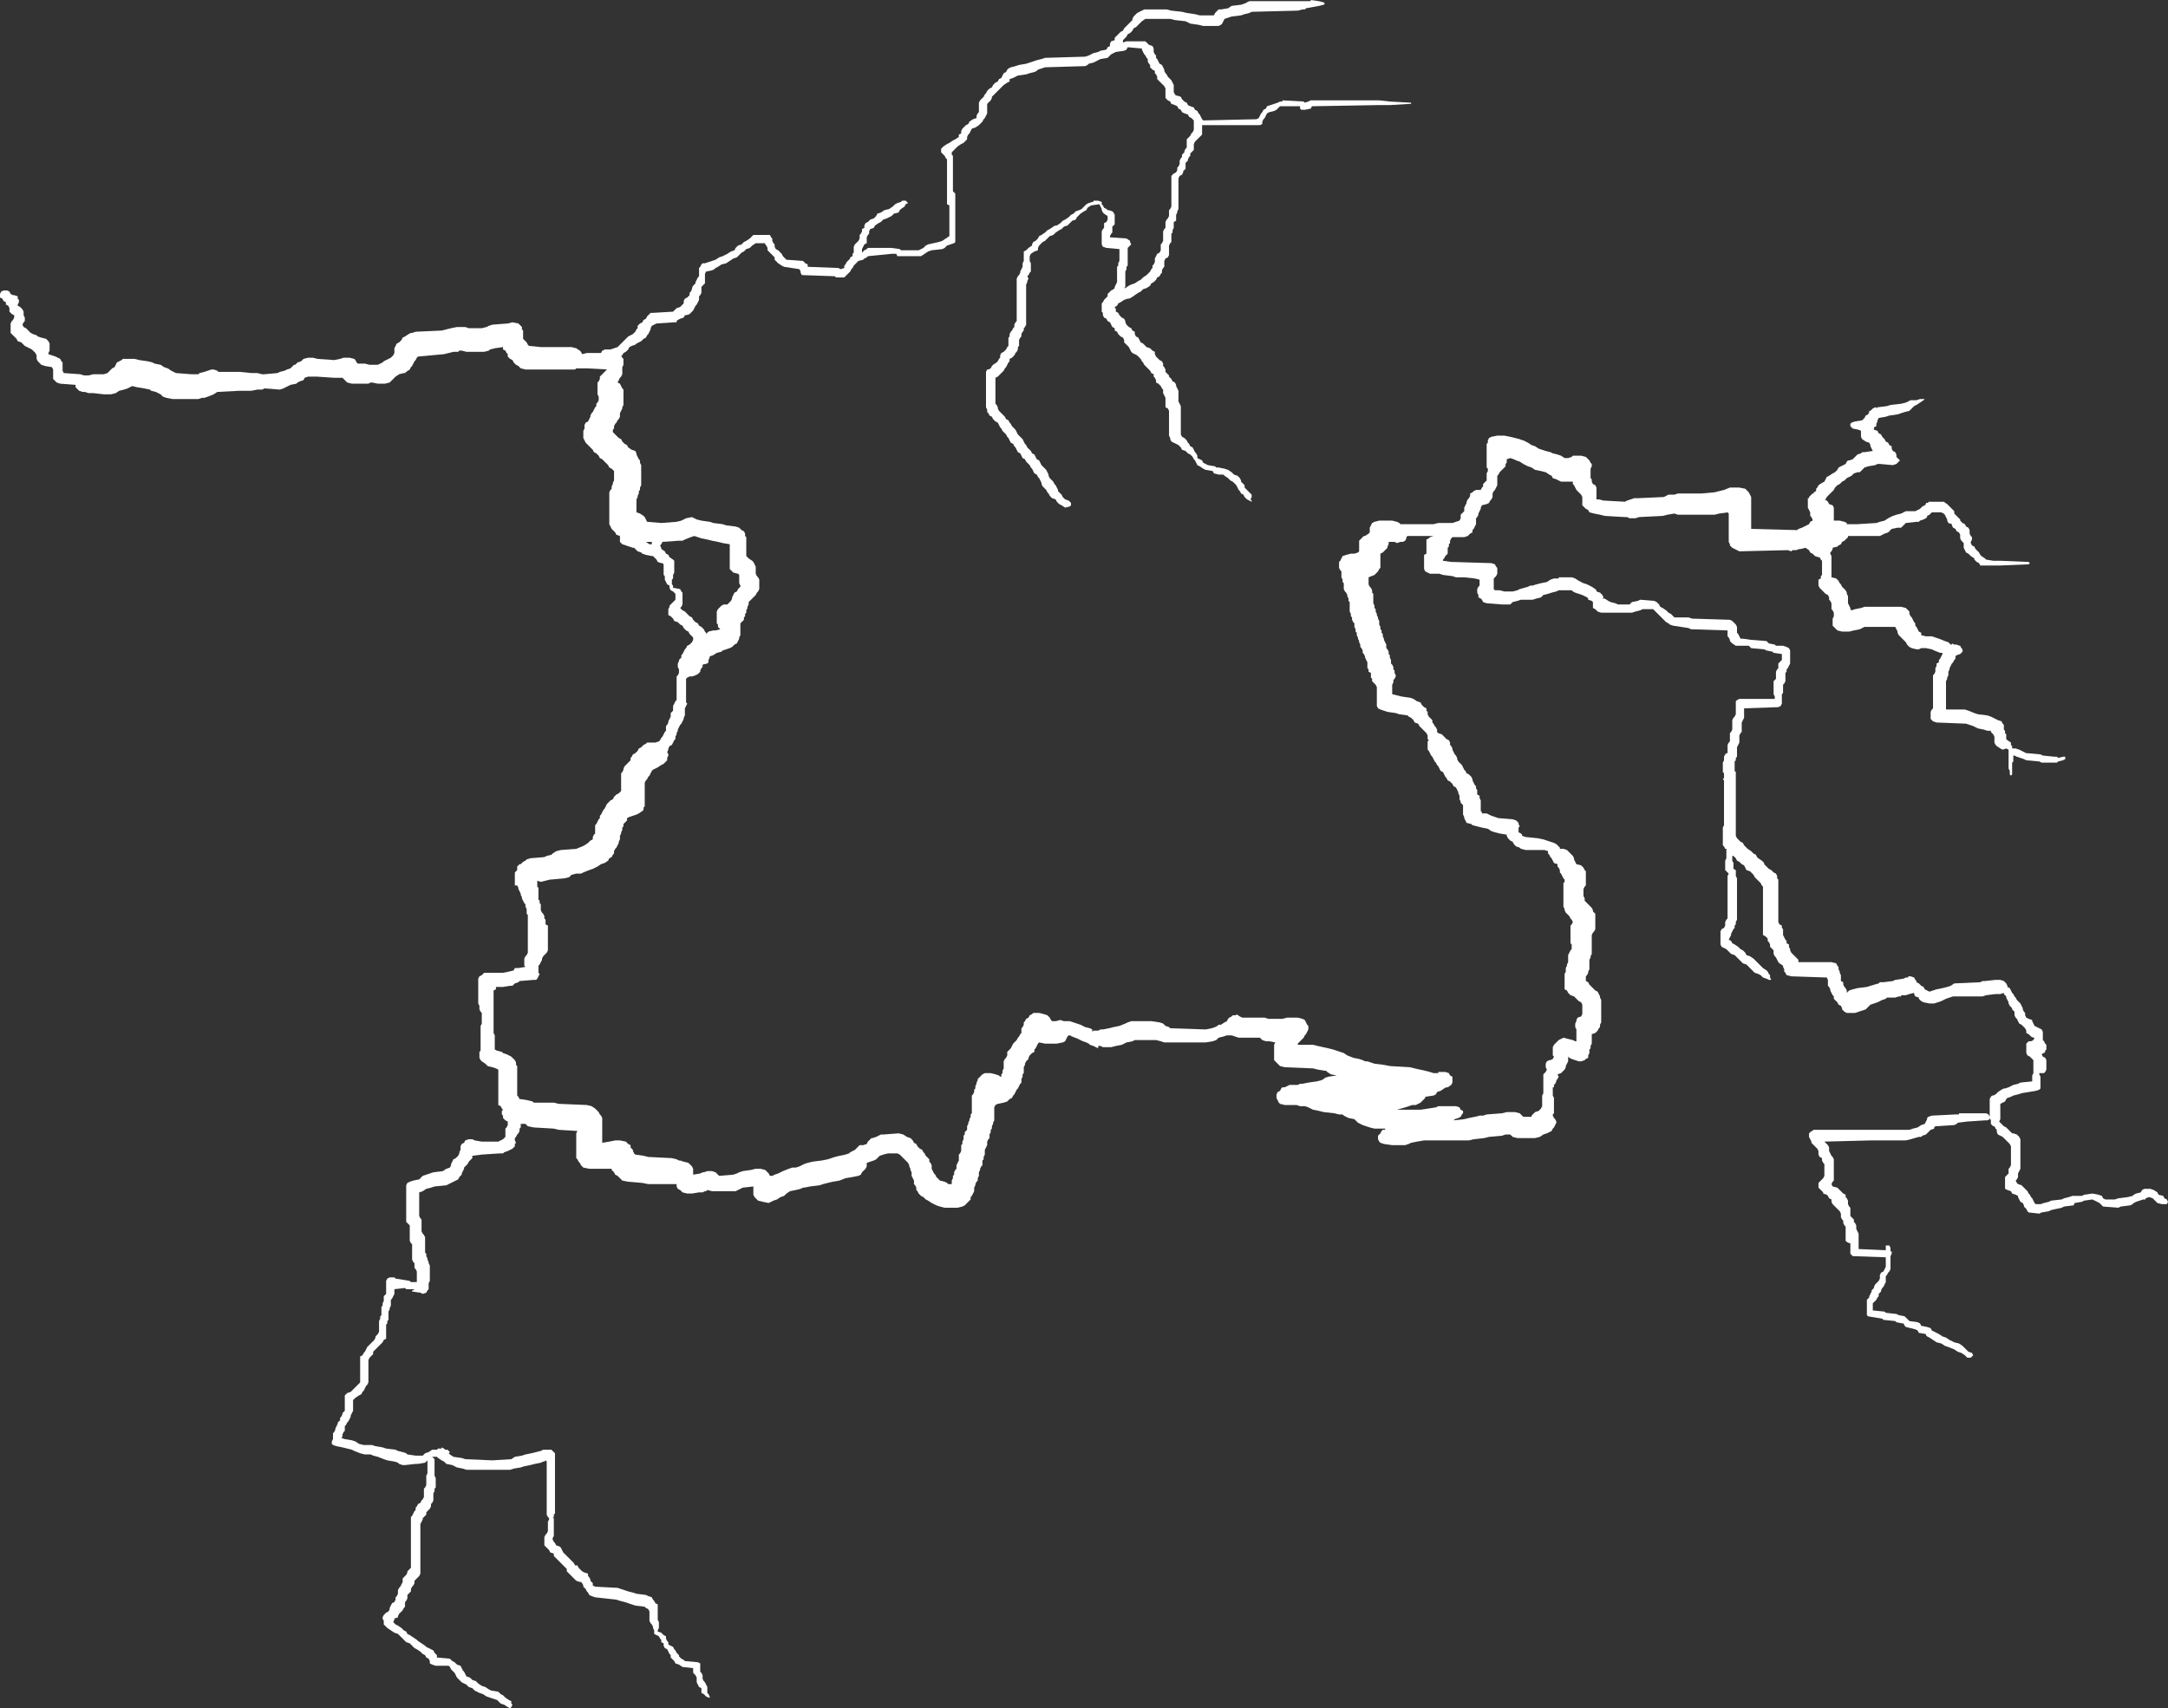<?xml version="1.0" encoding="UTF-8" standalone="no"?>
<svg xmlns:ffdec="https://www.free-decompiler.com/flash" xmlns:xlink="http://www.w3.org/1999/xlink" ffdec:objectType="shape" height="72.35px" width="91.8px" xmlns="http://www.w3.org/2000/svg">
  <rect width="100%" height="100%" fill="#333333" stroke="none"/>
  <g transform="matrix(1.0, 0.0, 0.0, 1.0, 54.4, 42.35)">
    <path d="M1.65 -42.25 L1.7 -42.2 1.65 -42.15 1.45 -42.1 0.9 -42.0 0.85 -41.95 0.75 -41.95 0.55 -41.9 -1.4 -41.85 -1.5 -41.8 -1.7 -41.75 -1.85 -41.7 -2.25 -41.65 -2.55 -41.55 -2.65 -41.35 -2.7 -41.3 -2.8 -41.25 -3.45 -41.25 -3.65 -41.3 -4.0 -41.35 -4.2 -41.45 -4.65 -41.5 -4.85 -41.55 -5.9 -41.55 -6.05 -41.45 -6.3 -41.2 -6.4 -41.15 -6.45 -41.05 -6.55 -40.95 -6.65 -40.9 -6.7 -40.8 -6.85 -40.65 -6.85 -40.55 -6.7 -40.6 -5.9 -40.6 -5.75 -40.45 -5.6 -40.4 -5.55 -40.3 -5.55 -40.15 -5.5 -40.05 -5.45 -40.0 -5.45 -39.9 -5.4 -39.85 -5.3 -39.65 -5.2 -39.6 -5.1 -39.4 -5.1 -39.35 -5.05 -39.25 -5.0 -39.2 -4.95 -39.1 -4.8 -38.95 -4.7 -38.75 -4.7 -38.45 -4.65 -38.35 -4.6 -38.3 -4.55 -38.3 -4.4 -38.25 -4.35 -38.15 -4.25 -38.05 -4.15 -38.0 -4.1 -37.9 -4.0 -37.85 -3.85 -37.8 -3.8 -37.7 -3.7 -37.65 -3.65 -37.55 -3.6 -37.5 -3.5 -37.3 -3.45 -37.25 -1.2 -37.3 -1.1 -37.35 -1.0 -37.55 -0.95 -37.6 -0.9 -37.7 -0.8 -37.75 -0.75 -37.85 -0.3 -38.0 -0.2 -38.05 -0.1 -38.05 -0.1 -38.1 0.8 -38.05 0.85 -38.0 1.0 -38.05 1.1 -38.1 4.0 -38.1 4.45 -38.05 5.35 -38.0 5.35 -37.95 5.3 -37.95 4.45 -37.9 4.0 -37.9 1.15 -37.85 1.1 -37.75 0.85 -37.7 0.7 -37.7 0.65 -37.75 0.65 -37.85 -0.2 -37.85 -0.35 -37.7 -0.45 -37.65 -0.65 -37.6 -0.75 -37.55 -0.85 -37.35 -0.9 -37.3 -0.95 -37.2 -0.95 -37.1 -1.05 -37.05 -3.5 -37.05 -3.5 -36.65 -3.8 -36.35 -3.85 -36.25 -3.85 -36.0 -4.0 -35.85 -4.0 -35.75 -4.05 -35.7 -4.1 -35.6 -4.1 -35.55 -4.2 -35.45 -4.2 -35.2 -4.3 -35.1 -4.3 -35.05 -4.35 -34.95 -4.45 -34.9 -4.5 -34.8 -4.5 -33.5 -4.55 -33.4 -4.55 -33.35 -4.6 -33.25 -4.6 -33.0 -4.7 -32.95 -4.7 -32.7 -4.75 -32.6 -4.75 -32.5 -4.8 -32.45 -4.8 -32.1 -4.85 -32.05 -4.9 -31.95 -4.9 -31.55 -4.95 -31.45 -5.05 -31.4 -5.1 -31.3 -5.1 -31.05 -5.15 -31.0 -5.2 -30.9 -5.2 -30.8 -5.25 -30.75 -5.3 -30.65 -5.4 -30.6 -5.45 -30.5 -5.55 -30.4 -5.65 -30.35 -5.7 -30.25 -5.85 -30.15 -6.0 -30.1 -6.1 -30.0 -6.2 -29.95 -6.35 -29.85 Q-6.4 -29.8 -6.5 -29.75 -6.55 -29.7 -6.65 -29.7 L-6.8 -29.65 -6.95 -29.55 -7.05 -29.5 -7.1 -29.4 -7.2 -29.35 -7.15 -29.25 -7.15 -29.15 -7.05 -29.1 -7.0 -29.0 -6.9 -28.9 -6.8 -28.85 -6.75 -28.75 -6.75 -28.7 -6.7 -28.6 -6.6 -28.5 -6.5 -28.45 -6.45 -28.35 -6.35 -28.3 -6.35 -28.2 -6.3 -28.1 -6.2 -28.05 -6.1 -27.85 -6.0 -27.8 -5.85 -27.65 -5.7 -27.6 -5.6 -27.5 -5.5 -27.45 -5.5 -27.35 -5.45 -27.25 -5.3 -27.1 -5.2 -27.05 -5.15 -26.95 -5.15 -26.85 -5.1 -26.8 -5.05 -26.7 -5.05 -26.6 -4.9 -26.45 -4.9 -26.4 -4.8 -26.3 -4.75 -26.2 -4.65 -26.15 -4.6 -26.05 -4.6 -26.0 -4.5 -25.8 -4.5 -25.35 -4.4 -25.15 -4.4 -23.95 -4.35 -23.85 -4.25 -23.8 -4.15 -23.7 -4.1 -23.6 -4.05 -23.55 -4.0 -23.45 -3.9 -23.4 -3.8 -23.2 -3.75 -23.15 -3.7 -23.05 -3.7 -22.95 -3.5 -22.85 -3.45 -22.75 -3.25 -22.65 -2.95 -22.6 -2.9 -22.55 -2.8 -22.55 -2.55 -22.5 -2.4 -22.45 -2.25 -22.35 -2.15 -22.25 -2.0 -22.2 -1.9 -22.1 -1.85 -22.0 -1.85 -21.95 -1.7 -21.8 -1.7 -21.7 -1.4 -21.4 -1.4 -21.3 -1.45 -21.2 -1.4 -21.15 -1.4 -21.1 -1.6 -21.2 -1.7 -21.3 -1.75 -21.4 -1.85 -21.45 -1.9 -21.55 -1.95 -21.6 -2.05 -21.8 -2.2 -21.95 -2.3 -22.0 -2.4 -22.1 -2.55 -22.2 -2.6 -22.25 -2.8 -22.25 -3.0 -22.3 -3.05 -22.4 -3.35 -22.45 -3.45 -22.5 -3.6 -22.6 -3.7 -22.65 -3.8 -22.85 -3.85 -22.9 -3.9 -23.0 -4.0 -23.1 -4.1 -23.15 -4.2 -23.25 -4.35 -23.3 -4.4 -23.4 -4.5 -23.5 -4.8 -23.65 -4.85 -23.75 -4.85 -23.8 -4.9 -23.9 -4.9 -24.95 -4.95 -25.05 -5.05 -25.1 -5.05 -25.5 -5.15 -25.7 -5.15 -25.85 -5.2 -25.9 -5.25 -26.0 -5.35 -26.1 -5.45 -26.15 -5.45 -26.25 -5.5 -26.35 -5.55 -26.4 -5.55 -26.5 -5.65 -26.55 -5.7 -26.65 -5.95 -26.9 -6.0 -27.0 -6.05 -27.05 -6.1 -27.15 -6.25 -27.3 -6.45 -27.4 -6.5 -27.45 -6.6 -27.65 -6.8 -27.85 -6.8 -27.95 -6.85 -28.05 -6.95 -28.1 -7.05 -28.2 -7.1 -28.3 -7.2 -28.35 -7.2 -28.45 -7.3 -28.5 -7.4 -28.7 -7.5 -28.75 -7.55 -28.85 -7.65 -28.9 -7.7 -29.0 -7.7 -29.1 -7.75 -29.15 -7.75 -29.5 -7.7 -29.55 -7.65 -29.65 -7.5 -29.8 -7.5 -29.9 -7.35 -30.05 -7.25 -30.1 -7.2 -30.15 -7.2 -30.2 -7.1 -30.4 -7.1 -31.05 -7.05 -31.1 -7.05 -31.2 -7.0 -31.3 -7.0 -31.8 -7.55 -31.85 -7.7 -31.9 -7.75 -32.0 -7.75 -32.55 -7.7 -32.65 -7.65 -32.7 -7.65 -32.9 -7.55 -32.95 -7.5 -33.05 -7.5 -33.2 -7.65 -33.3 -7.7 -33.35 -7.75 -33.45 -7.75 -33.5 -7.85 -33.7 -8.2 -33.65 -8.35 -33.55 -8.4 -33.45 -8.5 -33.4 -8.65 -33.3 -8.8 -33.15 -8.85 -33.05 -9.0 -33.0 -9.2 -32.8 -9.35 -32.75 -9.45 -32.65 -9.55 -32.6 -9.7 -32.5 -9.8 -32.4 -9.95 -32.35 -10.15 -32.15 -10.25 -32.1 -10.4 -31.95 -10.45 -31.85 -10.45 -31.75 -10.6 -31.7 -10.75 -31.6 -10.8 -31.5 -10.8 -31.3 -10.75 -31.2 -10.75 -30.85 -10.8 -30.8 -10.85 -30.7 -10.9 -30.65 -10.85 -30.55 -10.9 -30.45 -10.9 -30.4 -10.95 -30.3 -10.95 -28.6 -11.0 -28.5 -11.05 -28.45 -11.05 -28.35 -11.1 -28.3 -11.15 -28.2 -11.15 -28.1 -11.2 -28.05 -11.25 -27.95 -11.25 -27.7 -11.3 -27.65 -11.3 -27.55 -11.35 -27.45 -11.4 -27.4 -11.45 -27.3 -11.55 -27.2 -11.65 -27.15 -11.65 -27.05 -11.7 -27.0 -11.8 -26.8 -11.85 -26.75 -11.9 -26.65 -12.15 -26.4 -12.25 -26.35 -12.25 -25.25 -12.2 -25.2 -12.15 -25.1 -12.15 -25.05 -12.1 -24.95 -11.85 -24.7 -11.8 -24.6 -11.7 -24.55 -11.65 -24.45 -11.6 -24.4 -11.55 -24.3 -11.4 -24.15 -11.3 -23.95 -11.1 -23.75 -11.0 -23.55 -10.95 -23.5 -10.9 -23.4 -10.75 -23.25 -10.7 -23.15 -10.6 -23.1 -10.5 -22.9 -10.4 -22.85 -10.3 -22.65 -10.1 -22.45 -10.0 -22.25 -10.0 -22.2 -9.95 -22.1 -9.8 -21.95 -9.75 -21.85 -9.7 -21.8 -9.6 -21.6 -9.6 -21.55 -9.45 -21.4 -9.4 -21.3 -9.3 -21.2 -9.15 -21.15 -9.05 -21.05 -9.05 -20.95 -9.1 -20.9 -9.3 -20.85 -9.45 -20.95 -9.55 -21.0 -9.65 -21.1 -9.7 -21.2 -9.85 -21.25 -9.95 -21.35 -10.0 -21.45 -10.05 -21.5 -10.1 -21.6 -10.25 -21.75 -10.3 -21.85 -10.3 -21.9 -10.4 -22.1 -10.45 -22.15 -10.5 -22.25 -10.6 -22.3 -10.7 -22.5 -10.75 -22.55 -10.8 -22.65 -10.95 -22.8 -11.0 -22.9 -11.1 -22.95 -11.2 -23.15 -11.3 -23.2 -11.4 -23.4 -11.45 -23.45 -11.5 -23.55 -11.6 -23.6 -11.7 -23.8 -11.75 -23.85 -11.8 -23.95 -11.95 -24.1 -12.0 -24.2 -12.05 -24.25 -12.15 -24.45 -12.25 -24.5 -12.35 -24.6 -12.4 -24.7 -12.5 -24.75 -12.55 -24.85 -12.6 -24.9 -12.6 -25.0 -12.65 -25.1 -12.65 -26.6 -12.6 -26.7 -12.55 -26.7 -12.45 -26.75 -12.4 -26.85 -12.35 -26.9 -12.2 -27.0 -12.15 -27.05 -12.1 -27.15 -12.05 -27.2 -12.05 -27.3 -12.0 -27.4 -11.9 -27.45 -11.8 -27.55 -11.75 -27.65 -11.7 -27.7 -11.7 -28.05 -11.65 -28.1 -11.65 -28.2 -11.6 -28.3 -11.55 -28.35 -11.5 -28.45 -11.45 -28.5 -11.45 -28.6 -11.4 -28.7 -11.35 -28.75 -11.35 -30.55 -11.3 -30.65 -11.25 -30.7 -11.2 -30.8 -11.2 -30.85 -11.1 -31.05 -11.1 -31.2 -11.05 -31.3 -11.05 -31.7 -10.95 -31.75 -10.85 -31.85 -10.7 -31.95 -10.7 -32.0 -10.65 -32.1 -10.55 -32.15 -10.45 -32.25 -10.4 -32.35 -10.3 -32.4 -10.15 -32.5 -10.05 -32.6 -9.95 -32.65 -9.8 -32.75 Q-9.75 -32.8 -9.65 -32.8 L-9.5 -32.9 -9.4 -33.0 -9.3 -33.05 -9.15 -33.15 -9.05 -33.25 -8.95 -33.3 -8.85 -33.4 -8.7 -33.45 -8.6 -33.5 -8.4 -33.7 -8.3 -33.75 -8.15 -33.8 -8.1 -33.8 -8.1 -33.85 -7.9 -33.85 -7.75 -33.8 -7.75 -33.7 -7.7 -33.65 -7.65 -33.55 -7.55 -33.5 -7.5 -33.45 -7.45 -33.45 -7.3 -33.4 -7.25 -33.35 -7.2 -33.25 -7.2 -32.85 -7.3 -32.75 -7.3 -32.5 -7.35 -32.45 -7.4 -32.35 -7.4 -32.3 -6.7 -32.25 -6.55 -32.15 -6.55 -32.1 -6.5 -32.0 -6.65 -31.85 -6.65 -31.1 -6.7 -31.05 -6.7 -30.95 -6.75 -30.85 -6.75 -30.2 -6.8 -30.15 -6.75 -30.15 -6.6 -30.25 -6.5 -30.3 -6.35 -30.35 -6.2 -30.45 -6.1 -30.5 -6.0 -30.6 -5.85 -30.7 -5.7 -30.85 -5.65 -30.95 -5.6 -31.0 -5.6 -31.1 -5.55 -31.15 -5.5 -31.25 -5.5 -31.4 -5.4 -31.6 -5.3 -31.65 -5.25 -31.75 -5.25 -32.0 -5.2 -32.05 -5.15 -32.15 -5.15 -32.55 -5.1 -32.65 -5.05 -32.7 -5.05 -32.95 -5.0 -33.05 -4.95 -33.1 -4.9 -33.2 -4.9 -33.45 -4.85 -33.5 -4.8 -33.6 -4.8 -34.9 -4.7 -35.0 -4.6 -35.05 -4.55 -35.15 -4.55 -35.25 -4.5 -35.3 -4.45 -35.4 -4.45 -35.55 -4.4 -35.65 -4.35 -35.7 -4.35 -35.8 -4.25 -35.9 -4.25 -35.95 -4.2 -36.05 -4.15 -36.1 -4.15 -36.45 -4.0 -36.6 -3.95 -36.7 -3.9 -36.75 -3.85 -36.85 -3.85 -37.25 -3.95 -37.35 -4.05 -37.4 -4.1 -37.5 -4.25 -37.55 -4.35 -37.6 -4.4 -37.7 -4.5 -37.75 -4.55 -37.85 -4.65 -37.9 -4.8 -37.95 -4.85 -38.05 -4.95 -38.1 -5.05 -38.2 -5.05 -38.6 -5.1 -38.7 -5.4 -39.0 -5.4 -39.1 -5.45 -39.2 -5.5 -39.25 -5.5 -39.35 -5.6 -39.4 -5.7 -39.5 -5.7 -39.6 -5.75 -39.65 -5.8 -39.75 -5.8 -39.85 -5.85 -39.9 -5.9 -40.0 -5.95 -40.05 -6.05 -40.25 -6.05 -40.3 -6.1 -40.3 -6.65 -40.35 -6.7 -40.25 -6.8 -40.2 -7.15 -40.15 -7.35 -40.05 -7.5 -39.9 -7.8 -39.85 -8.1 -39.7 -8.3 -39.65 -8.35 -39.6 -8.45 -39.55 -10.15 -39.5 -10.45 -39.4 -10.5 -39.35 -10.6 -39.3 -10.8 -39.25 -10.95 -39.2 -11.3 -39.15 -11.5 -39.05 -11.65 -39.0 -11.65 -38.9 -11.75 -38.85 -11.9 -38.75 -12.4 -38.25 -12.4 -38.2 -12.45 -38.1 -12.6 -37.95 -12.6 -37.55 -12.7 -37.35 -12.75 -37.3 -12.8 -37.2 -12.95 -37.05 -13.1 -36.95 -13.25 -36.9 -13.35 -36.7 -13.4 -36.65 -13.45 -36.55 -13.45 -36.45 -13.6 -36.3 -13.7 -36.25 -13.85 -36.15 -14.1 -35.9 -14.1 -35.8 -14.05 -35.75 -14.05 -34.25 -13.95 -34.15 -13.95 -32.1 -14.0 -32.05 -14.3 -31.95 -14.4 -31.85 -14.5 -31.8 -14.95 -31.75 -15.1 -31.7 -15.4 -31.5 -16.4 -31.5 -16.45 -31.6 -16.65 -31.6 -17.65 -31.5 -17.7 -31.45 -17.8 -31.4 -17.85 -31.35 -18.05 -31.3 -18.25 -31.1 -18.3 -31.0 -18.35 -30.95 -18.4 -30.85 -18.65 -30.6 -19.0 -30.6 -19.05 -30.65 -20.45 -30.7 -20.5 -30.8 -20.5 -30.85 -20.55 -30.95 -21.2 -31.05 -21.3 -31.1 -21.45 -31.2 -21.6 -31.35 -21.6 -31.45 -21.9 -31.75 -21.9 -31.85 -21.95 -31.95 -22.0 -32.0 -22.0 -32.05 -22.4 -32.05 -22.55 -31.95 -22.65 -31.85 -22.8 -31.8 -22.9 -31.7 -23.0 -31.65 -23.2 -31.45 -23.35 -31.4 -23.65 -31.2 -23.85 -31.15 -24.0 -31.05 -24.1 -31.0 -24.15 -30.95 -24.25 -30.9 -24.5 -30.85 -24.55 -30.75 -24.55 -30.35 -24.7 -30.2 -24.7 -29.95 -24.75 -29.85 -24.8 -29.8 -24.8 -29.65 -24.9 -29.45 -24.95 -29.4 -25.05 -29.2 -25.2 -29.05 Q-25.3 -29.0 -25.4 -29.0 L-25.45 -28.9 -25.6 -28.85 -25.7 -28.8 -25.75 -28.75 -25.75 -28.7 -25.85 -28.7 -26.6 -28.65 -26.8 -28.55 -26.85 -28.45 -26.85 -28.4 -26.95 -28.2 -27.0 -28.15 -27.05 -28.05 -27.15 -28.0 -27.25 -27.9 -27.45 -27.8 -27.5 -27.75 -27.65 -27.7 -27.75 -27.65 -27.8 -27.55 -27.9 -27.45 -28.0 -27.4 -28.05 -27.3 -28.1 -27.3 -28.05 -27.2 -28.0 -27.15 -28.0 -26.9 -28.05 -26.8 -28.05 -26.5 -28.1 -26.4 -28.15 -26.35 -28.25 -26.15 -28.15 -26.1 -28.05 -25.9 -28.0 -25.85 -28.0 -25.2 -28.05 -25.1 -28.05 -25.05 -28.15 -24.85 -28.15 -24.7 -28.2 -24.6 -28.25 -24.55 -28.3 -24.45 -28.35 -24.4 -28.4 -24.3 -28.4 -24.2 -28.45 -24.15 -28.45 -24.05 -28.2 -23.8 -28.1 -23.75 -28.05 -23.65 -27.95 -23.55 -27.85 -23.5 -27.8 -23.4 -27.65 -23.3 -27.5 -23.25 -27.45 -23.15 -27.45 -23.1 -27.35 -22.9 -27.3 -22.85 -27.3 -22.75 -27.25 -22.65 -27.25 -21.8 -27.3 -21.7 -27.3 -21.6 -27.35 -21.55 -27.35 -21.45 -27.4 -21.35 -27.4 -21.3 -27.45 -21.2 -27.45 -20.65 -27.3 -20.6 -27.15 -20.5 -27.1 -20.45 -27.0 -20.25 -26.4 -20.2 -25.75 -20.25 -25.55 -20.3 -25.35 -20.4 -25.1 -20.45 -24.9 -20.35 -24.7 -20.3 -24.35 -20.25 -24.2 -20.2 -23.8 -20.15 -23.65 -20.1 -23.25 -20.05 -23.1 -20.0 -23.0 -19.9 -22.9 -19.85 -22.85 -19.75 -22.85 -19.65 -22.8 -19.6 -22.8 -18.8 -22.7 -18.7 -22.55 -18.6 -22.5 -18.55 -22.4 -18.35 -22.4 -18.05 -22.35 -17.95 -22.3 -17.9 -22.25 -17.8 -22.25 -17.4 -22.3 -17.3 -22.35 -17.25 -22.4 -17.15 -22.7 -16.85 -22.7 -16.75 -22.75 -16.65 -22.75 -16.6 -22.8 -16.5 -22.8 -16.4 -22.85 -16.35 -22.85 -16.25 -22.9 -16.2 -22.9 -16.1 -23.05 -15.95 -23.05 -15.45 -23.1 -15.35 -23.1 -15.3 -23.2 -15.1 -23.3 -15.05 -23.4 -14.95 -23.5 -14.9 -23.8 -14.8 -23.85 -14.75 -24.05 -14.7 -24.2 -14.6 -24.35 -14.55 -24.35 -14.5 -24.4 -14.4 -24.4 -14.3 -24.45 -14.25 -24.65 -14.2 -24.65 -14.1 -24.7 -14.05 -24.75 -13.95 -24.75 -13.9 -24.85 -13.8 -24.95 -13.75 -25.1 -13.7 -25.2 -13.7 -25.3 -13.65 -25.35 -13.6 -25.35 -12.6 -25.3 -12.55 -25.4 -12.35 -25.4 -12.05 -25.45 -11.95 -25.45 -11.9 -25.55 -11.7 -25.6 -11.65 -25.7 -11.45 -25.7 -11.4 -25.75 -11.3 -25.75 -11.25 -25.8 -11.15 -25.8 -11.05 -25.85 -11.0 -25.95 -10.8 -26.05 -10.75 -26.1 -10.65 -26.1 -10.6 -26.15 -10.5 -26.1 -10.4 -26.1 -10.35 -26.15 -10.25 -26.15 -10.15 -26.3 -10.0 -26.4 -9.95 -26.55 -9.85 -26.75 -9.75 -26.8 -9.7 -26.9 -9.5 -26.95 -9.45 -27.0 -9.35 -27.05 -9.3 -27.1 -9.2 -27.1 -8.2 -27.15 -8.15 -27.15 -8.05 -27.2 -8.0 -27.35 -7.9 -27.45 -7.85 -27.75 -7.75 -27.85 -7.7 -27.85 -7.6 -28.0 -7.45 -28.0 -7.35 -28.05 -7.3 -28.05 -7.2 -28.1 -7.1 -28.1 -7.05 -28.15 -6.95 -28.15 -6.8 -28.2 -6.7 -28.2 -6.65 -28.3 -6.45 -28.35 -6.4 -28.4 -6.3 -28.4 -6.2 -28.45 -6.15 -28.5 -6.05 -28.6 -6.0 -28.65 -5.9 -28.8 -5.8 -28.95 -5.75 -29.1 -5.65 -29.3 -5.55 -29.45 -5.5 -29.7 -5.4 -29.8 -5.35 -30.0 -5.35 -30.2 -5.3 -30.3 -5.2 -30.5 -5.15 -31.05 -5.1 -31.1 -5.1 -31.5 -5.0 -31.65 -5.05 -31.65 -4.8 -31.6 -4.75 -31.6 -4.25 -31.55 -4.2 -31.55 -4.1 -31.5 -4.05 -31.5 -3.8 -31.45 -3.7 -31.4 -3.65 -31.35 -3.55 -31.35 -3.45 -31.3 -3.4 -31.3 -3.2 -31.2 -3.15 -31.2 -2.1 -31.25 -2.0 -31.4 -1.85 -31.45 -1.75 -31.45 -1.7 -31.55 -1.5 -31.6 -1.45 -31.6 -1.15 -31.55 -1.1 -31.65 -0.9 -31.7 -0.85 -31.8 -0.85 -32.4 -0.8 -32.45 -0.75 -32.6 -0.7 -32.7 -0.6 -32.8 -0.6 -33.1 -0.55 -33.4 -0.55 -33.4 -0.45 -33.5 -0.4 -33.5 1.4 -33.45 1.5 -33.45 2.1 -33.35 2.15 -33.15 2.2 -33.1 2.25 -32.95 2.3 -32.75 2.4 -32.6 2.55 -32.55 2.65 -32.55 2.75 -32.5 2.8 -32.5 4.05 -32.45 4.1 -32.4 4.2 -32.35 4.2 -32.05 4.25 -31.85 4.3 -31.8 4.35 -30.95 4.35 -30.75 4.4 -29.55 4.45 -29.35 4.5 -29.2 4.6 -29.05 4.75 -29.0 4.85 -28.95 4.9 -28.9 5.0 -28.9 6.05 -28.6 6.0 -28.35 5.95 -28.15 5.95 -27.9 6.0 -27.8 6.1 -27.7 6.15 -27.7 6.25 -27.6 6.35 -27.6 6.4 -27.55 6.5 -27.5 6.55 -27.15 6.6 -26.95 6.65 -25.95 6.7 -25.75 6.75 -25.65 6.8 -25.6 6.8 -25.45 6.85 -25.25 6.9 Q-25.2 6.95 -25.15 7.0 L-25.1 7.05 -25.05 7.15 -25.05 7.4 -24.75 7.35 -24.65 7.3 -24.6 7.3 -24.45 7.25 -24.25 7.25 -24.1 7.3 -23.95 7.45 -23.35 7.4 -23.2 7.35 -23.1 7.3 -22.95 7.25 -22.6 7.2 -22.4 7.15 -22.2 7.15 -22.0 7.2 -21.85 7.35 -21.8 7.45 -21.7 7.45 -21.6 7.4 -21.45 7.35 -21.25 7.25 -21.0 7.15 -20.85 7.1 -20.7 7.1 -20.55 7.05 -20.35 6.95 -20.2 6.9 -20.0 6.85 -19.6 6.8 -19.35 6.75 -19.05 6.65 -18.85 6.6 -18.6 6.55 -18.45 6.5 -18.4 6.45 -18.2 6.35 -18.0 6.15 -17.85 6.15 -17.7 6.1 -17.65 6.0 -17.5 5.85 -17.45 5.85 -17.3 5.8 -17.1 5.7 -17.0 5.7 -16.35 5.65 -16.15 5.7 -16.0 5.8 -15.85 5.85 -15.75 5.95 -15.7 6.05 -15.6 6.1 -15.55 6.2 -15.45 6.3 -15.35 6.35 -15.3 6.45 -15.25 6.5 -15.2 6.6 -15.05 6.75 -15.05 6.85 -15.0 6.9 -14.95 7.0 -14.95 7.15 -14.85 7.35 -14.8 7.4 -14.75 7.5 -14.6 7.65 -14.4 7.7 -14.3 7.75 -14.25 7.8 -14.1 7.8 -14.1 7.65 -14.05 7.55 -14.05 7.45 -14.0 7.4 -14.0 7.3 -13.95 7.2 -13.9 7.15 -13.9 7.0 -13.8 6.8 -13.8 6.55 -13.75 6.5 -13.7 6.4 -13.7 6.15 -13.65 6.1 -13.65 6.0 -13.6 5.9 -13.6 5.75 -13.55 5.7 -13.55 5.6 -13.45 5.5 -13.45 5.35 -13.4 5.25 -13.4 5.2 -13.35 5.1 -13.35 5.05 -13.3 4.95 -13.3 4.85 -13.25 4.8 -13.25 4.05 -13.2 4.0 -13.15 3.9 -13.15 3.8 -13.1 3.75 -13.1 3.65 -13.05 3.55 -13.05 3.5 -13.0 3.4 -13.0 3.35 -12.8 3.15 -12.7 3.1 -12.45 3.1 -12.25 3.15 -12.1 3.2 -12.05 3.25 -12.0 3.25 -12.0 3.15 -11.95 3.1 -11.95 3.0 -11.9 2.9 -11.9 2.6 -11.85 2.5 -11.8 2.45 -11.75 2.35 -11.75 2.2 -11.6 2.05 -11.5 1.85 -11.35 1.7 -11.3 1.6 -11.25 1.55 -11.2 1.45 -11.15 1.4 -11.15 1.2 -11.1 1.15 -11.05 1.05 -11.05 0.95 -11.0 0.9 -10.95 0.8 -10.85 0.75 -10.8 0.65 -10.7 0.6 -10.65 0.55 -10.4 0.55 -10.2 0.6 -10.05 0.65 -9.95 0.75 -9.9 0.85 -9.85 0.9 -9.7 0.9 -9.5 0.85 -9.35 0.9 -9.1 0.9 -8.65 1.05 -8.45 1.15 -8.25 1.2 -8.15 1.25 -8.15 1.35 -8.1 1.3 -7.9 1.3 -7.8 1.25 -7.7 1.25 -7.45 1.2 -7.25 1.15 -7.0 1.1 -6.75 1.0 -6.65 0.95 -6.5 0.9 -5.65 0.9 -5.3 0.95 -5.15 1.0 -5.05 1.1 -4.9 1.15 -4.85 1.2 -3.35 1.25 -3.1 1.2 -2.95 1.15 -2.85 1.1 -2.8 1.05 -2.7 1.05 -2.55 0.95 -2.45 0.9 -2.4 0.8 -2.35 0.75 -2.25 0.7 -2.2 0.65 -2.05 0.65 -2.05 0.6 -1.9 0.7 -1.8 0.75 -0.85 0.75 -0.7 0.8 -0.1 0.8 0.1 0.75 0.55 0.75 0.75 0.8 0.85 0.85 0.95 1.05 1.0 1.1 1.0 1.25 0.9 1.45 0.85 1.5 0.8 1.6 0.55 1.85 0.55 1.9 1.2 1.9 1.4 1.95 1.85 2.05 2.05 2.1 2.5 2.25 2.65 2.35 2.9 2.45 3.15 2.5 3.3 2.55 3.4 2.6 3.5 2.6 3.8 2.7 4.2 2.75 4.45 2.8 5.3 2.85 5.5 2.9 5.95 3.0 6.15 3.05 6.3 3.1 6.5 3.1 6.5 3.05 6.8 3.05 6.95 3.1 7.0 3.2 7.1 3.25 7.1 3.5 7.05 3.6 6.9 3.7 Q6.8 3.7 6.75 3.75 L6.6 3.85 6.45 3.9 6.4 4.0 6.3 4.05 5.95 4.1 5.95 4.15 5.75 4.35 5.55 4.45 5.4 4.45 5.1 4.55 4.75 4.65 5.75 4.65 6.4 4.55 6.5 4.5 7.25 4.5 7.4 4.55 7.45 4.65 7.55 4.7 7.55 4.8 7.5 4.85 7.45 4.95 7.35 5.0 7.2 5.05 7.15 5.1 7.6 5.05 7.8 5.0 8.05 4.95 8.25 4.9 8.4 4.9 8.55 4.85 9.2 4.8 9.4 4.75 9.75 4.75 9.95 4.8 10.1 4.95 10.45 4.95 10.45 4.9 10.6 4.75 10.75 4.7 10.85 4.6 10.9 4.5 10.9 4.05 10.95 3.95 10.95 3.15 11.05 3.05 11.1 2.95 11.05 2.85 11.05 2.7 11.1 2.6 11.2 2.55 11.25 2.55 11.35 2.5 11.4 2.4 11.35 2.35 11.35 2.0 11.4 1.9 11.6 1.7 11.8 1.6 12.2 1.7 12.3 1.75 12.35 1.75 12.35 1.25 12.3 1.15 12.3 1.0 12.35 0.9 12.35 0.85 12.4 0.75 12.55 0.7 12.6 0.6 12.6 0.2 12.55 0.1 12.45 0.05 12.25 -0.15 12.1 -0.2 12.0 -0.3 11.95 -0.4 11.85 -0.45 11.85 -1.1 11.9 -1.2 11.9 -1.35 11.95 -1.45 11.95 -1.5 12.0 -1.6 12.0 -1.9 12.1 -2.1 12.15 -2.15 12.15 -2.35 12.1 -2.4 12.1 -3.15 12.15 -3.2 12.2 -3.3 12.15 -3.4 12.1 -3.45 12.05 -3.55 11.9 -3.7 11.85 -3.8 11.85 -3.85 11.8 -3.95 11.8 -4.95 11.85 -5.0 11.85 -5.1 11.8 -5.15 11.7 -5.35 11.65 -5.4 11.65 -5.5 11.6 -5.6 11.55 -5.65 11.55 -5.75 11.4 -5.8 11.3 -6.0 11.25 -6.05 11.2 -6.15 11.15 -6.2 11.15 -6.3 11.0 -6.35 10.2 -6.35 10.0 -6.4 9.95 -6.45 9.8 -6.5 9.7 -6.6 9.65 -6.7 9.55 -6.75 9.45 -6.85 9.4 -6.95 9.4 -7.0 9.1 -7.05 8.9 -7.1 8.75 -7.15 8.6 -7.25 8.35 -7.3 7.95 -7.4 7.9 -7.45 7.7 -7.5 7.6 -7.7 7.6 -7.75 7.55 -7.85 7.55 -8.25 7.45 -8.35 7.45 -8.4 7.4 -8.5 7.4 -8.65 7.35 -8.75 7.35 -8.8 7.25 -9.0 7.15 -9.05 7.1 -9.15 7.0 -9.25 6.9 -9.3 6.85 -9.4 6.8 -9.45 6.7 -9.65 6.6 -9.7 6.5 -9.9 6.45 -9.95 6.4 -10.05 6.35 -10.1 6.25 -10.3 6.2 -10.35 6.1 -10.55 6.05 -10.6 6.05 -10.95 6.1 -11.0 6.05 -11.05 6.05 -11.2 6.0 -11.3 5.7 -11.6 5.65 -11.7 5.5 -11.75 5.45 -11.85 5.35 -11.95 5.25 -12.0 5.2 -12.05 4.85 -12.1 4.7 -12.15 4.35 -12.2 4.05 -12.3 3.95 -12.35 3.9 -12.45 3.9 -13.25 3.85 -13.35 3.7 -13.5 3.7 -13.6 3.65 -13.65 3.65 -13.85 3.55 -13.9 3.55 -14.0 3.5 -14.05 3.5 -14.3 3.4 -14.5 3.4 -14.55 3.35 -14.65 3.3 -14.7 3.3 -14.8 3.25 -14.9 3.2 -14.95 3.2 -15.05 3.15 -15.15 3.15 -15.2 3.1 -15.3 3.1 -15.35 3.05 -15.45 3.05 -15.55 3.0 -15.6 3.0 -15.7 2.95 -15.8 2.95 -15.95 2.9 -16.0 2.85 -16.1 2.85 -16.2 2.8 -16.25 2.8 -16.35 2.75 -16.45 2.75 -16.85 2.7 -16.9 2.7 -17.0 2.65 -17.1 2.65 -17.15 2.6 -17.25 2.55 -17.3 2.5 -17.4 2.5 -17.65 2.45 -17.7 2.45 -17.8 2.4 -17.9 2.4 -18.15 2.35 -18.2 2.3 -18.3 2.3 -18.55 2.35 -18.6 2.45 -18.8 2.6 -18.85 2.8 -18.9 2.95 -18.9 3.1 -18.95 3.15 -19.0 3.15 -19.45 3.35 -19.65 3.4 -19.65 3.55 -19.75 3.6 -19.8 3.6 -20.0 3.7 -20.2 3.8 -20.25 4.0 -20.3 4.55 -20.3 4.75 -20.25 4.85 -20.2 4.9 -20.15 6.3 -20.15 6.5 -20.2 7.1 -20.2 7.4 -20.3 7.45 -20.4 7.45 -20.55 7.6 -20.7 7.6 -20.85 7.7 -21.05 7.7 -21.1 7.75 -21.2 7.8 -21.25 7.85 -21.35 7.85 -21.45 7.95 -21.5 8.0 -21.55 8.1 -21.6 8.3 -21.6 8.35 -21.7 8.4 -21.75 8.4 -21.85 8.55 -22.0 8.55 -22.3 8.6 -22.4 8.6 -22.5 8.55 -22.55 8.55 -23.55 8.6 -23.6 8.6 -23.7 8.65 -23.8 8.75 -23.85 9.0 -23.9 9.3 -23.9 9.55 -23.85 9.95 -23.75 Q10.05 -23.7 10.1 -23.7 L10.3 -23.6 10.45 -23.5 10.6 -23.45 10.75 -23.35 11.05 -23.25 11.25 -23.2 11.35 -23.15 11.55 -23.1 11.7 -23.05 11.85 -22.95 12.0 -22.95 12.15 -23.0 12.2 -23.05 12.55 -23.05 12.75 -23.0 12.9 -22.85 12.95 -22.75 13.0 -22.7 13.0 -22.6 12.95 -22.5 12.95 -22.1 13.0 -22.05 13.0 -21.95 13.05 -21.85 13.15 -21.8 13.2 -21.7 13.2 -21.2 13.3 -21.2 13.5 -21.15 14.4 -21.1 14.5 -21.15 14.8 -21.25 14.95 -21.25 16.05 -21.3 16.25 -21.4 16.5 -21.4 16.65 -21.45 17.65 -21.45 18.2 -21.5 18.6 -21.6 18.85 -21.7 19.25 -21.7 19.5 -21.65 19.65 -21.5 19.75 -21.3 19.75 -19.95 21.65 -19.9 21.7 -19.9 21.75 -19.95 21.9 -20.0 22.2 -20.15 22.25 -20.25 22.35 -20.3 22.35 -20.35 22.3 -20.45 22.25 -20.5 22.25 -20.65 22.15 -20.85 22.15 -21.25 22.2 -21.25 22.2 -21.3 22.35 -21.45 22.4 -21.45 22.4 -21.5 22.5 -21.55 22.5 -21.65 22.55 -21.7 22.6 -21.8 22.75 -21.9 22.85 -21.95 22.95 -22.15 23.05 -22.2 23.2 -22.3 23.3 -22.35 23.4 -22.45 23.45 -22.55 23.75 -22.7 23.8 -22.8 23.85 -22.85 23.9 -22.85 24.05 -22.9 24.25 -23.1 24.4 -23.15 24.45 -23.2 24.55 -23.2 24.9 -23.25 24.8 -23.45 24.8 -23.5 24.75 -23.6 24.6 -23.65 24.45 -23.75 24.4 -23.85 24.4 -24.1 24.3 -24.15 24.05 -24.2 23.95 -24.3 23.95 -24.4 24.0 -24.45 24.15 -24.5 24.45 -24.55 24.55 -24.65 24.6 -24.75 24.7 -24.8 24.75 -24.9 24.75 -24.95 24.8 -24.95 24.9 -25.05 25.0 -25.1 25.05 -25.1 25.05 -25.05 25.1 -25.1 25.5 -25.15 25.65 -25.2 26.1 -25.25 26.3 -25.3 26.5 -25.4 26.75 -25.4 26.9 -25.45 27.1 -25.45 27.05 -25.4 26.75 -25.2 26.65 -25.15 26.45 -24.95 26.25 -24.9 25.95 -24.8 25.6 -24.75 25.45 -24.7 25.15 -24.65 25.1 -24.55 25.1 -24.5 25.05 -24.4 25.05 -24.3 24.95 -24.25 24.95 -24.15 25.1 -24.1 25.15 -24.0 25.25 -23.95 25.3 -23.85 25.4 -23.75 25.45 -23.65 25.55 -23.6 25.6 -23.5 25.7 -23.45 25.7 -23.35 25.75 -23.25 25.85 -23.2 25.9 -23.1 25.9 -23.0 26.05 -22.85 25.9 -22.7 25.75 -22.65 25.2 -22.7 25.1 -22.7 25.0 -22.65 24.7 -22.6 24.55 -22.55 24.35 -22.35 24.25 -22.35 24.1 -22.3 24.0 -22.2 23.8 -22.1 23.7 -22.0 23.6 -21.95 23.5 -21.85 23.4 -21.8 23.3 -21.7 23.25 -21.6 22.95 -21.3 22.9 -21.2 22.85 -21.2 22.95 -21.15 23.0 -21.1 23.05 -21.0 23.2 -20.95 23.25 -20.85 23.25 -20.3 23.5 -20.3 23.7 -20.25 23.8 -20.2 23.8 -20.15 24.25 -20.15 25.05 -20.2 25.2 -20.25 25.4 -20.3 25.55 -20.4 25.75 -20.5 25.9 -20.55 26.1 -20.6 26.3 -20.7 26.7 -20.7 26.9 -20.8 27.0 -20.9 27.1 -20.95 27.15 -21.0 27.15 -21.05 27.25 -21.05 27.25 -21.1 27.9 -21.1 28.05 -21.0 28.35 -20.7 28.35 -20.6 28.6 -20.35 28.6 -20.3 28.7 -20.2 28.8 -20.15 28.85 -20.05 28.95 -20.0 29.0 -19.9 29.0 -19.75 29.05 -19.65 29.1 -19.6 29.1 -19.5 29.05 -19.4 29.05 -19.35 29.1 -19.25 29.2 -19.2 29.25 -19.1 29.4 -18.95 29.45 -18.85 29.5 -18.8 29.65 -18.7 29.7 -18.65 30.0 -18.6 30.3 -18.6 31.5 -18.55 31.55 -18.5 31.5 -18.45 30.3 -18.4 29.45 -18.4 29.4 -18.5 29.3 -18.55 29.2 -18.65 29.2 -18.7 29.05 -18.8 28.95 -18.9 28.85 -18.95 28.75 -19.15 28.75 -19.35 28.65 -19.45 28.6 -19.55 28.6 -19.7 28.55 -19.8 28.45 -19.85 28.4 -19.95 28.3 -20.0 28.25 -20.1 28.25 -20.15 28.1 -20.2 28.05 -20.3 28.05 -20.35 27.95 -20.55 27.9 -20.6 27.8 -20.65 27.4 -20.65 27.3 -20.55 27.2 -20.5 27.2 -20.45 27.15 -20.4 27.05 -20.35 26.9 -20.3 26.85 -20.25 26.75 -20.25 26.3 -20.2 26.1 -20.0 25.95 -20.0 25.7 -19.95 25.55 -19.8 25.4 -19.75 25.2 -19.65 23.85 -19.65 23.85 -19.6 23.7 -19.45 23.6 -19.4 23.55 -19.3 23.45 -19.25 23.4 -19.2 23.2 -19.15 23.2 -19.1 23.15 -19.0 23.1 -18.95 23.1 -18.9 23.15 -18.8 23.15 -17.9 23.35 -17.85 23.45 -17.75 23.5 -17.65 23.55 -17.6 23.6 -17.5 23.75 -17.35 23.8 -17.25 23.8 -17.2 23.85 -17.1 23.85 -16.8 23.95 -16.6 23.95 -16.55 24.0 -16.5 24.15 -16.55 24.4 -16.6 24.55 -16.65 26.1 -16.65 26.3 -16.6 26.45 -16.45 26.45 -16.35 26.5 -16.25 26.55 -16.2 26.65 -16.0 26.7 -15.95 26.7 -15.85 26.75 -15.8 26.85 -15.6 26.95 -15.55 26.95 -15.45 27.15 -15.4 27.4 -15.4 27.7 -15.3 27.95 -15.2 28.1 -15.15 28.2 -15.05 28.25 -15.05 28.25 -15.1 28.35 -15.05 28.45 -15.05 Q28.55 -15.0 28.6 -15.0 L28.65 -14.9 28.7 -14.85 28.7 -14.75 28.6 -14.65 28.45 -14.6 28.4 -14.55 28.4 -14.45 28.35 -14.4 28.3 -14.3 28.25 -14.25 28.15 -14.05 28.15 -14.0 28.1 -13.9 28.1 -13.75 28.05 -13.65 28.05 -13.6 28.0 -13.5 28.0 -12.3 28.8 -12.3 28.95 -12.25 29.2 -12.15 29.35 -12.1 29.75 -12.05 29.9 -12.0 30.2 -11.85 30.35 -11.8 30.4 -11.7 30.45 -11.65 30.45 -11.45 30.5 -11.4 30.5 -11.3 30.55 -11.25 30.55 -11.05 30.6 -11.0 30.75 -10.9 30.75 -10.8 30.8 -10.75 30.8 -10.65 30.95 -10.65 31.1 -10.6 31.4 -10.45 31.45 -10.45 32.0 -10.4 32.1 -10.35 32.6 -10.3 32.7 -10.3 32.75 -10.25 32.95 -10.3 33.05 -10.3 33.05 -10.2 32.95 -10.15 32.75 -10.1 32.7 -10.05 32.05 -10.05 31.95 -10.1 31.4 -10.15 31.3 -10.2 31.0 -10.3 30.9 -10.35 30.85 -10.35 30.85 -10.1 30.8 -10.05 30.8 -9.55 30.75 -9.5 30.7 -9.55 30.7 -9.7 30.65 -9.8 30.65 -10.6 30.55 -10.65 30.4 -10.6 30.3 -10.65 30.15 -10.75 30.1 -10.8 30.05 -10.9 30.05 -11.15 30.0 -11.25 29.9 -11.35 29.9 -11.4 29.75 -11.4 29.6 -11.45 29.35 -11.5 29.15 -11.6 28.85 -11.7 27.6 -11.75 27.45 -11.8 27.35 -11.9 27.35 -12.2 27.4 -12.3 27.45 -12.35 27.45 -13.75 27.5 -13.8 27.55 -13.9 27.55 -14.05 27.6 -14.15 27.6 -14.25 27.7 -14.3 27.7 -14.4 27.75 -14.45 27.85 -14.65 27.85 -14.7 27.75 -14.7 27.5 -14.8 27.4 -14.85 27.15 -14.9 26.95 -14.9 26.85 -14.85 26.75 -14.85 26.55 -14.9 26.45 -14.95 26.35 -15.05 26.3 -15.15 26.0 -15.45 25.95 -15.55 25.95 -15.6 25.85 -15.8 24.55 -15.8 24.35 -15.7 24.1 -15.65 23.9 -15.6 23.6 -15.6 23.4 -15.65 23.2 -15.85 23.2 -16.15 23.25 -16.25 23.25 -16.4 23.2 -16.5 23.15 -16.55 23.15 -16.8 23.1 -16.9 23.05 -16.95 23.05 -17.05 23.0 -17.15 22.9 -17.2 22.65 -17.45 22.6 -17.55 22.6 -17.8 22.7 -17.85 22.7 -17.95 22.75 -18.0 22.75 -18.6 22.7 -18.65 22.65 -18.75 22.6 -18.75 22.45 -18.8 22.35 -18.9 22.25 -18.95 22.2 -19.05 22.05 -19.15 21.85 -19.1 21.8 -19.1 21.65 -19.05 21.5 -19.05 21.45 -19.0 21.3 -19.05 19.25 -19.0 18.95 -19.15 18.85 -19.25 18.85 -19.3 18.8 -19.4 18.8 -20.6 18.75 -20.65 18.4 -20.6 18.2 -20.55 16.65 -20.55 16.5 -20.6 16.2 -20.55 16.0 -20.5 15.0 -20.45 14.85 -20.4 14.6 -20.4 14.5 -20.45 14.4 -20.45 13.55 -20.5 13.35 -20.55 13.1 -20.6 12.9 -20.65 12.85 -20.75 12.75 -20.8 12.6 -20.95 12.6 -21.3 12.55 -21.4 12.35 -21.6 12.25 -21.8 12.2 -21.85 12.2 -21.95 11.7 -21.95 11.5 -22.05 11.35 -22.1 11.3 -22.2 11.2 -22.25 11.05 -22.35 10.85 -22.4 10.6 -22.45 10.45 -22.55 10.3 -22.6 10.1 -22.7 9.95 -22.8 9.8 -22.85 9.7 -22.9 9.55 -22.95 9.4 -22.9 9.4 -22.75 9.35 -22.7 9.35 -22.6 9.1 -22.35 9.05 -22.25 9.0 -22.2 9.0 -21.8 8.9 -21.6 8.85 -21.55 8.8 -21.45 8.8 -21.3 8.75 -21.2 8.7 -21.15 8.65 -21.05 8.55 -21.0 8.35 -20.95 8.3 -20.85 8.3 -20.8 8.2 -20.6 8.2 -20.55 8.15 -20.45 8.1 -20.4 8.1 -20.15 8.0 -19.95 7.95 -19.9 7.95 -19.8 7.85 -19.75 7.75 -19.65 7.6 -19.6 7.1 -19.6 7.05 -19.55 7.0 -19.45 7.0 -19.35 6.95 -19.3 6.95 -19.2 6.9 -19.15 6.9 -18.9 6.8 -18.8 6.75 -18.7 6.7 -18.65 6.7 -18.6 7.05 -18.55 7.1 -18.55 8.75 -18.5 8.9 -18.45 8.95 -18.35 9.0 -18.3 9.0 -18.05 8.95 -17.95 8.85 -17.85 8.85 -17.4 8.9 -17.35 9.1 -17.35 9.3 -17.3 9.65 -17.3 9.85 -17.35 9.95 -17.4 10.3 -17.5 10.4 -17.55 10.5 -17.55 10.65 -17.6 10.85 -17.65 11.1 -17.7 11.25 -17.8 11.4 -17.85 11.6 -17.85 11.6 -17.9 12.15 -17.9 12.3 -17.85 12.45 -17.75 12.65 -17.65 12.8 -17.6 13.0 -17.5 13.15 -17.4 13.2 -17.35 13.2 -17.3 13.35 -17.25 13.45 -17.15 13.5 -17.05 13.45 -17.0 13.55 -17.0 13.7 -16.9 13.8 -16.85 14.0 -16.8 14.1 -16.75 14.6 -16.75 14.7 -16.85 14.95 -16.9 15.05 -16.95 15.65 -16.9 15.75 -16.85 15.85 -16.75 15.9 -16.65 16.0 -16.6 16.15 -16.5 16.25 -16.4 16.35 -16.35 16.5 -16.2 17.1 -16.2 17.25 -16.15 18.85 -16.1 18.95 -16.05 19.1 -15.9 19.15 -15.8 19.15 -15.55 19.2 -15.5 19.3 -15.3 19.4 -15.3 19.75 -15.25 20.4 -15.2 20.5 -15.1 20.75 -15.05 20.8 -15.0 21.1 -15.0 21.25 -14.95 21.35 -14.9 21.4 -14.8 21.4 -14.25 21.3 -14.05 21.25 -14.0 21.25 -13.9 21.2 -13.85 21.2 -13.5 21.15 -13.4 21.1 -13.35 21.1 -13.0 21.05 -12.95 21.05 -12.55 21.0 -12.45 20.9 -12.4 19.45 -12.35 19.45 -11.95 19.35 -11.75 19.35 -11.35 19.3 -11.3 19.25 -11.2 19.25 -10.9 19.15 -10.7 19.15 -10.3 19.1 -10.25 19.1 -10.15 19.05 -10.1 19.05 -9.7 19.1 -9.65 19.1 -6.95 19.15 -6.85 19.3 -6.7 19.4 -6.65 19.45 -6.55 19.6 -6.4 19.75 -6.3 19.85 -6.2 19.95 -6.15 20.0 -6.05 20.05 -6.0 20.2 -5.9 20.3 -5.8 20.3 -5.75 20.5 -5.55 20.6 -5.5 20.7 -5.4 20.8 -5.35 20.85 -5.25 20.85 -5.15 20.9 -5.1 20.9 -3.3 20.95 -3.2 21.05 -3.15 21.05 -3.05 21.1 -3.0 21.1 -2.75 21.2 -2.55 21.25 -2.5 21.25 -2.4 21.35 -2.35 21.35 -2.25 21.4 -2.15 21.4 -2.1 21.45 -2.0 21.75 -1.7 21.75 -1.6 23.15 -1.6 23.35 -1.55 23.4 -1.45 23.45 -1.4 23.45 -1.3 23.5 -1.2 23.5 -1.15 23.55 -1.05 23.55 -0.8 23.65 -0.75 23.65 -0.65 23.7 -0.55 23.75 -0.5 23.8 -0.4 23.8 -0.3 23.9 -0.4 24.05 -0.45 24.25 -0.5 24.65 -0.55 24.8 -0.6 25.15 -0.7 25.2 -0.75 25.35 -0.75 25.75 -0.8 25.85 -0.85 26.2 -0.9 26.3 -0.95 26.4 -0.95 26.4 -1.0 26.5 -1.0 26.65 -0.95 26.7 -0.85 26.75 -0.8 26.75 -0.75 26.85 -0.7 26.95 -0.6 27.05 -0.55 27.1 -0.45 27.3 -0.35 27.6 -0.45 27.85 -0.5 28.05 -0.55 28.2 -0.6 28.35 -0.7 29.45 -0.75 29.55 -0.8 29.65 -0.8 30.1 -0.85 30.3 -0.85 30.45 -0.8 30.55 -0.7 30.6 -0.6 30.6 -0.55 30.7 -0.5 30.8 -0.3 30.85 -0.25 30.9 -0.15 30.95 -0.1 31.0 0.0 31.15 0.15 31.25 0.35 31.25 0.4 31.3 0.5 31.35 0.55 31.35 0.65 31.4 0.75 31.5 0.8 31.65 0.85 31.65 0.9 31.75 1.1 32.05 1.25 32.1 1.35 32.1 1.7 32.15 1.75 32.2 1.85 32.25 1.9 32.25 2.1 32.2 2.15 32.2 2.2 32.15 2.25 Q32.1 2.25 32.05 2.3 L32.1 2.4 32.2 2.45 32.25 2.55 32.25 2.95 32.2 3.05 32.15 3.1 31.95 3.1 31.95 3.15 32.0 3.25 32.0 3.75 31.95 3.8 31.8 3.85 31.2 3.95 31.05 4.0 30.85 4.05 30.75 4.1 30.6 4.15 30.55 4.2 30.5 4.3 30.3 4.4 30.3 5.05 30.25 5.15 30.45 5.35 30.55 5.4 30.8 5.65 30.85 5.65 31.0 5.7 31.1 5.8 31.15 5.9 31.15 7.15 31.05 7.35 31.05 7.5 31.0 7.6 30.95 7.65 31.0 7.75 31.05 7.8 31.2 7.85 31.45 8.1 31.5 8.2 31.55 8.25 31.6 8.35 31.65 8.4 31.75 8.6 31.8 8.65 32.0 8.65 32.15 8.6 32.35 8.55 32.45 8.5 32.9 8.45 33.0 8.4 33.2 8.35 33.35 8.3 33.75 8.3 33.85 8.25 34.2 8.2 34.45 8.25 34.6 8.3 34.65 8.4 34.75 8.45 35.15 8.45 35.3 8.4 35.7 8.35 35.9 8.3 35.95 8.25 36.05 8.2 36.25 8.15 36.3 8.05 36.4 8.0 36.65 8.0 36.8 8.05 36.95 8.15 37.0 8.25 37.2 8.3 37.25 8.4 37.35 8.45 37.4 8.55 37.35 8.65 37.15 8.65 36.95 8.6 36.75 8.4 36.6 8.35 36.45 8.4 36.45 8.45 36.35 8.45 36.05 8.55 35.95 8.6 35.9 8.65 35.8 8.7 35.4 8.75 35.3 8.8 34.65 8.75 34.5 8.6 34.2 8.45 33.85 8.5 33.75 8.55 33.45 8.6 33.4 8.7 33.0 8.75 32.9 8.8 32.45 8.9 32.35 8.95 32.05 9.0 31.95 9.05 31.5 9.0 31.45 8.95 31.4 8.85 31.3 8.75 31.3 8.7 31.25 8.6 31.15 8.55 31.05 8.35 31.05 8.3 30.95 8.25 30.8 8.2 30.75 8.1 30.6 8.05 30.5 8.0 30.5 7.5 30.65 7.35 30.65 7.15 30.7 7.1 30.75 7.0 30.75 6.2 30.7 6.1 30.4 5.8 30.2 5.7 30.15 5.6 30.15 5.5 30.1 5.45 30.05 5.35 30.0 5.35 29.9 5.25 29.9 5.1 29.85 5.0 29.85 4.2 29.9 4.1 29.95 4.05 30.0 4.05 30.1 4.0 30.2 3.9 30.35 3.8 30.45 3.75 30.5 3.75 30.65 3.7 30.85 3.6 31.05 3.55 31.15 3.5 31.65 3.45 31.65 3.2 31.7 3.1 31.7 2.55 31.55 2.4 31.45 2.35 31.4 2.25 31.4 1.85 31.5 1.75 31.6 1.75 31.7 1.7 31.75 1.6 31.7 1.6 31.6 1.55 31.5 1.45 31.4 1.4 31.4 1.3 31.35 1.2 31.2 1.05 31.1 1.0 31.0 0.8 30.95 0.75 30.9 0.65 30.9 0.5 30.8 0.4 30.8 0.35 30.7 0.25 30.65 0.15 30.65 0.1 30.55 -0.1 30.55 -0.15 30.45 -0.25 30.45 -0.3 30.3 -0.25 30.1 -0.25 29.7 -0.2 29.55 -0.15 28.3 -0.15 28.0 -0.05 27.8 0.05 27.5 0.15 27.3 0.15 27.05 0.1 26.95 0.05 26.85 -0.05 26.85 -0.1 26.7 -0.15 26.65 -0.25 26.65 -0.3 26.45 -0.25 26.3 -0.2 26.1 -0.2 26.1 -0.15 26.0 -0.15 25.85 -0.1 25.5 -0.1 25.45 -0.05 25.3 0.0 25.1 0.1 24.8 0.2 24.6 0.4 24.15 0.55 23.8 0.55 23.7 0.5 23.6 0.4 23.6 0.35 23.55 0.25 23.45 0.2 23.4 0.1 23.25 -0.05 23.25 -0.15 23.2 -0.2 23.1 -0.4 23.1 -0.45 23.05 -0.55 23.0 -0.6 23.0 -0.85 22.95 -0.95 21.45 -1.0 21.25 -1.05 21.2 -1.15 21.15 -1.2 21.15 -1.3 21.1 -1.4 21.1 -1.45 20.95 -1.55 20.9 -1.6 20.8 -1.8 20.75 -1.85 20.7 -1.95 20.7 -2.1 20.55 -2.25 20.55 -2.35 20.5 -2.45 20.45 -2.5 20.45 -2.6 20.35 -2.7 20.25 -2.75 20.25 -4.8 20.2 -4.85 20.15 -4.95 19.9 -5.2 19.85 -5.3 19.7 -5.45 19.55 -5.5 19.45 -5.7 19.35 -5.75 Q19.3 -5.8 19.25 -5.85 L19.15 -5.9 19.1 -6.0 19.0 -6.1 18.95 -6.1 18.95 -5.9 19.0 -5.8 19.0 -5.55 19.1 -5.5 19.1 -5.25 19.15 -5.15 19.15 -3.4 19.1 -3.3 19.1 -3.2 19.05 -3.15 19.05 -3.05 19.0 -3.0 18.9 -2.8 18.9 -2.75 18.8 -2.55 18.9 -2.5 18.95 -2.4 19.05 -2.35 19.2 -2.25 19.3 -2.15 19.4 -2.1 19.5 -2.0 19.55 -1.9 19.7 -1.85 19.85 -1.75 20.25 -1.35 20.4 -1.25 20.45 -1.2 20.5 -1.1 20.55 -1.05 20.55 -0.95 20.6 -0.85 20.5 -0.85 20.4 -0.9 20.25 -0.95 20.15 -1.05 20.05 -1.1 19.9 -1.15 19.55 -1.5 19.4 -1.55 19.05 -1.9 18.9 -1.95 18.7 -2.15 18.5 -2.25 18.45 -2.35 18.45 -2.9 18.5 -3.0 18.6 -3.05 18.65 -3.15 18.65 -3.3 18.7 -3.4 18.75 -3.45 18.75 -5.25 18.8 -5.35 18.65 -5.5 18.65 -5.9 18.7 -6.0 18.7 -6.4 18.65 -6.4 18.6 -6.5 18.55 -6.55 18.55 -7.3 18.6 -7.4 18.6 -9.3 18.55 -9.35 18.6 -9.4 18.6 -9.6 18.55 -9.65 18.55 -10.05 18.6 -10.15 18.6 -10.3 18.65 -10.4 18.7 -10.45 18.75 -10.45 18.75 -10.8 18.8 -10.9 18.85 -10.95 18.85 -11.3 18.9 -11.35 18.95 -11.45 18.95 -11.85 19.0 -11.95 19.05 -12.0 19.1 -12.1 19.1 -12.65 19.15 -12.7 19.25 -12.75 20.75 -12.75 20.75 -12.85 20.7 -12.95 20.7 -13.5 20.8 -13.6 20.8 -13.9 20.85 -14.0 20.9 -14.05 20.9 -14.25 21.05 -14.4 21.05 -14.65 20.7 -14.7 20.65 -14.75 20.4 -14.8 20.3 -14.85 19.75 -14.9 19.65 -15.0 19.1 -15.0 18.95 -15.1 18.85 -15.2 18.85 -15.25 18.8 -15.35 18.75 -15.4 18.75 -15.65 17.2 -15.7 17.1 -15.75 16.45 -15.85 16.3 -15.9 16.25 -15.95 16.15 -16.0 15.6 -16.55 15.15 -16.55 15.05 -16.5 14.85 -16.45 14.7 -16.4 13.4 -16.4 13.25 -16.45 13.15 -16.55 13.05 -16.6 13.05 -16.85 13.0 -16.9 12.85 -16.95 12.85 -17.0 12.8 -17.05 12.6 -17.15 12.3 -17.25 12.2 -17.3 12.15 -17.35 11.6 -17.35 11.5 -17.3 11.3 -17.25 11.15 -17.2 10.95 -17.15 10.85 -17.05 10.65 -17.0 10.5 -16.95 10.0 -16.95 9.85 -16.9 9.65 -16.85 9.55 -16.75 9.2 -16.75 8.55 -16.8 8.4 -16.85 8.35 -16.95 8.3 -17.0 8.2 -17.05 8.2 -17.15 8.15 -17.25 8.15 -17.4 8.2 -17.5 8.25 -17.55 8.25 -17.8 8.05 -17.85 7.6 -17.9 7.25 -17.9 7.1 -17.95 6.7 -18.0 6.55 -18.05 6.15 -18.05 5.95 -18.15 5.9 -18.25 5.9 -18.85 6.0 -18.9 6.0 -19.5 6.1 -19.55 6.15 -19.6 6.3 -19.65 5.2 -19.65 5.15 -19.6 5.15 -19.55 5.1 -19.45 5.0 -19.4 4.9 -19.4 4.75 -19.35 4.65 -19.4 4.4 -19.4 4.4 -19.3 4.35 -19.2 4.35 -19.15 4.15 -18.95 4.05 -18.9 4.05 -18.3 4.0 -18.25 3.95 -18.15 3.8 -18.0 3.55 -17.9 3.55 -17.6 3.6 -17.5 3.65 -17.45 3.7 -17.35 3.7 -17.25 3.75 -17.2 3.75 -16.8 3.8 -16.7 3.8 -16.6 3.85 -16.55 3.85 -16.45 3.9 -16.35 3.9 -16.3 3.95 -16.2 3.95 -16.15 4.0 -16.05 4.0 -15.9 4.05 -15.8 4.05 -15.7 4.1 -15.65 4.1 -15.55 4.15 -15.5 4.15 -15.4 4.2 -15.3 4.2 -15.25 4.3 -15.05 4.3 -14.9 4.35 -14.85 4.4 -14.75 4.4 -14.65 4.45 -14.6 4.45 -14.5 4.5 -14.4 4.5 -14.25 4.55 -14.2 4.6 -14.1 4.6 -14.0 4.65 -13.95 4.65 -13.85 4.7 -13.75 4.7 -13.7 4.65 -13.6 4.6 -13.55 4.6 -13.45 4.55 -13.35 4.55 -12.95 4.95 -12.85 5.3 -12.8 5.45 -12.75 5.6 -12.65 5.75 -12.6 5.8 -12.5 5.9 -12.4 6.0 -12.35 6.0 -12.25 6.05 -12.2 6.05 -12.1 6.1 -12.0 6.25 -11.85 6.25 -11.75 6.3 -11.7 6.35 -11.6 6.4 -11.55 6.45 -11.45 6.45 -11.35 6.5 -11.3 6.65 -11.25 6.85 -11.05 6.95 -11.0 7.0 -10.9 7.0 -10.8 7.05 -10.75 7.1 -10.65 7.1 -10.6 7.2 -10.4 7.25 -10.35 7.3 -10.25 7.3 -10.2 7.35 -10.1 7.5 -9.95 7.6 -9.75 7.65 -9.7 7.7 -9.6 7.8 -9.55 7.9 -9.45 7.95 -9.35 7.95 -9.3 8.05 -9.1 8.1 -9.05 8.1 -8.95 8.15 -8.9 8.15 -8.7 8.25 -8.65 8.25 -8.55 8.3 -8.45 8.3 -8.0 8.35 -7.95 8.35 -7.9 8.55 -7.9 8.75 -7.8 9.05 -7.7 9.65 -7.65 9.8 -7.6 9.9 -7.5 9.9 -7.45 9.95 -7.35 9.9 -7.3 9.9 -7.1 10.0 -7.05 10.05 -7.0 10.05 -6.95 10.2 -6.9 10.7 -6.85 10.95 -6.8 11.4 -6.65 11.5 -6.6 11.65 -6.45 11.65 -6.4 11.8 -6.4 11.95 -6.35 12.2 -6.1 12.25 -6.0 12.25 -5.95 12.35 -5.75 12.55 -5.7 12.65 -5.6 12.7 -5.5 12.75 -5.45 12.75 -4.85 12.7 -4.8 12.65 -4.7 12.65 -4.4 12.7 -4.3 12.7 -4.2 13.0 -3.9 13.05 -3.8 13.05 -3.75 13.15 -3.65 13.15 -3.0 13.1 -2.9 13.05 -2.85 13.0 -2.75 13.0 -1.95 12.95 -1.85 12.95 -1.8 12.9 -1.7 12.9 -1.3 12.85 -1.2 12.85 -1.15 12.8 -1.05 12.75 -1.0 12.75 -0.8 12.85 -0.75 12.9 -0.65 13.15 -0.4 13.25 -0.35 13.35 -0.15 13.35 -0.1 13.4 0.0 13.4 0.95 13.35 1.05 13.35 1.15 13.3 1.2 13.25 1.3 13.15 1.4 13.0 1.45 13.0 1.85 12.95 1.95 12.95 2.05 12.9 2.1 12.9 2.25 12.85 2.35 12.85 2.45 12.75 2.5 12.7 2.55 12.55 2.6 12.45 2.6 12.15 2.5 12.05 2.45 12.0 2.4 12.0 2.6 11.9 2.8 11.9 2.85 11.85 2.95 11.7 3.1 11.55 3.15 11.6 3.25 11.55 3.35 11.5 3.4 11.5 3.45 11.45 3.55 11.4 3.6 11.4 3.7 11.35 3.7 11.35 4.05 11.4 4.15 11.4 4.8 11.35 4.85 11.35 4.9 11.4 5.0 11.45 5.05 11.5 5.15 11.5 5.2 11.4 5.4 11.35 5.45 11.3 5.55 11.1 5.65 10.95 5.7 10.8 5.8 10.6 5.85 9.85 5.85 9.65 5.8 9.55 5.7 9.35 5.7 9.2 5.75 8.65 5.8 8.45 5.85 8.0 5.9 7.8 5.95 5.9 5.95 5.6 6.0 5.35 6.05 5.25 6.1 5.1 6.15 4.55 6.15 4.2 6.1 4.05 6.05 4.0 6.0 3.95 5.9 3.95 5.75 4.05 5.65 4.1 5.55 4.15 5.5 4.25 5.5 4.25 5.45 3.8 5.45 3.6 5.4 3.3 5.3 3.1 5.2 2.95 5.05 2.7 5.0 2.5 4.9 2.45 4.85 2.3 4.85 2.1 4.8 1.65 4.75 1.45 4.7 1.2 4.65 1.0 4.55 0.85 4.5 0.65 4.5 0.5 4.45 0.0 4.45 -0.2 4.4 -0.25 4.35 -0.35 4.15 -0.35 4.0 -0.3 3.9 -0.2 3.85 -0.15 3.75 -0.1 3.7 0.0 3.7 0.2 3.6 0.55 3.6 0.65 3.55 0.75 3.55 1.0 3.5 1.35 3.45 1.55 3.4 1.65 3.35 1.7 3.3 1.85 3.25 2.2 3.2 1.95 3.15 1.8 3.05 1.75 3.0 1.7 3.0 1.4 2.95 1.2 2.9 0.0 2.85 -0.2 2.8 -0.45 2.55 -0.45 1.9 -0.4 1.8 -0.65 1.75 -0.8 1.75 -0.95 1.7 -1.05 1.6 -1.95 1.6 -2.25 1.5 -2.45 1.5 -2.6 1.55 -2.8 1.6 -2.9 1.7 -3.05 1.75 -3.35 1.8 -5.1 1.8 -5.25 1.75 -5.45 1.7 -6.35 1.7 -6.45 1.75 -6.7 1.8 -6.9 1.9 -7.15 1.95 -7.35 2.0 -7.7 2.0 -7.8 1.95 -7.9 1.95 -7.9 2.05 -8.1 1.95 -8.25 1.9 -8.3 1.85 -8.4 1.8 -8.55 1.75 -8.75 1.65 -9.0 1.55 -9.1 1.5 -9.15 1.5 -9.2 1.55 -9.3 1.75 -9.4 1.8 -9.65 1.85 -10.15 1.85 -10.4 1.8 -10.45 1.85 -10.55 2.05 -10.6 2.1 -10.6 2.2 -10.7 2.25 -10.8 2.35 -10.85 2.45 -10.85 2.5 -10.95 2.6 -11.0 2.7 -11.0 2.75 -11.05 2.85 -11.05 3.1 -11.1 3.15 -11.1 3.25 -11.15 3.35 -11.15 3.5 -11.2 3.55 -11.3 3.75 -11.35 3.8 -11.45 4.0 -11.5 4.05 -11.55 4.15 -11.65 4.2 -11.75 4.3 -11.9 4.35 -12.15 4.4 -12.25 4.45 -12.3 4.55 -12.3 5.1 -12.35 5.2 -12.35 5.25 -12.4 5.35 -12.4 5.45 -12.45 5.5 -12.45 5.6 -12.5 5.7 -12.5 5.85 -12.55 5.9 -12.6 6.0 -12.6 6.15 -12.7 6.35 -12.7 6.55 -12.75 6.65 -12.75 6.75 -12.8 6.8 -12.8 7.0 -12.85 7.05 -12.9 7.15 -12.9 7.2 -12.95 7.3 -12.95 7.45 -13.0 7.55 -13.0 7.65 -13.05 7.7 -13.1 7.8 -13.1 7.85 -13.15 7.95 -13.15 8.1 -13.25 8.3 -13.3 8.35 -13.3 8.45 -13.55 8.7 -13.65 8.75 -13.85 8.8 -14.4 8.8 -14.6 8.75 -14.75 8.7 -14.95 8.6 -15.1 8.5 -15.2 8.45 -15.3 8.35 -15.4 8.3 -15.5 8.2 -15.55 8.1 -15.6 8.05 -15.6 7.95 -15.65 7.85 -15.7 7.8 -15.7 7.65 -15.8 7.45 -15.8 7.3 -15.85 7.2 -15.85 7.15 -15.9 7.05 -15.9 7.0 -15.95 6.9 -16.3 6.55 -16.4 6.5 -16.8 6.5 -17.0 6.55 -17.15 6.6 -17.3 6.75 -17.4 6.8 -17.7 6.9 -17.7 7.05 -17.75 7.15 -17.9 7.3 -17.95 7.4 -18.05 7.45 -18.3 7.5 -18.6 7.55 -18.85 7.65 -19.15 7.7 -19.55 7.8 -19.7 7.85 -20.1 7.9 -20.35 7.95 -20.4 7.95 -20.5 8.0 -20.7 8.05 -20.95 8.1 -21.1 8.2 -21.2 8.3 -21.35 8.35 -21.5 8.45 -21.65 8.5 -21.85 8.6 -22.1 8.55 -22.3 8.5 -22.45 8.35 -22.5 8.25 -22.5 7.9 -22.95 7.95 -23.25 8.1 -24.25 8.1 -24.45 8.05 -24.5 8.1 -24.55 8.1 -24.65 8.15 -24.8 8.15 -25.1 8.2 -25.3 8.2 -25.5 8.15 -25.6 8.05 -25.7 8.0 -25.75 7.9 -25.75 7.8 -26.95 7.8 -27.2 7.75 -27.8 7.7 -28.05 7.65 -28.25 7.45 -28.35 7.4 -28.4 7.3 -28.5 7.2 -28.5 7.15 -29.45 7.15 -29.7 7.1 -29.8 7.0 -29.85 6.9 -29.9 6.85 -29.95 6.75 -30.0 6.7 -30.0 5.65 -29.95 5.55 -30.75 5.5 -30.95 5.45 -31.8 5.4 -32.05 5.35 -32.15 5.25 -32.35 5.25 -32.35 5.4 -32.4 5.45 -32.4 5.55 -32.45 5.65 -32.5 5.7 -32.55 5.8 -32.6 5.85 -32.6 5.95 -32.55 6.05 -32.6 6.1 -32.6 6.2 -32.7 6.3 -32.9 6.4 -33.05 6.45 -33.1 6.5 -33.25 6.5 -34.0 6.55 -34.4 6.6 -34.4 6.7 -34.55 6.85 -34.6 6.95 -34.75 7.1 -34.75 7.15 -34.85 7.35 -34.85 7.4 -34.95 7.5 -35.0 7.6 -35.5 7.85 -36.0 7.9 -36.15 7.95 -36.35 8.0 -36.5 8.1 -36.65 8.15 -36.65 9.15 -36.6 9.25 -36.55 9.3 -36.55 9.8 -36.5 9.9 -36.45 9.95 -36.4 10.05 -36.4 10.7 -36.35 10.75 -36.35 10.85 -36.3 10.95 -36.3 11.0 -36.25 11.1 -36.25 11.15 -36.2 11.25 -36.2 11.9 -36.25 12.0 -36.25 12.25 -36.3 12.3 -36.35 12.4 -36.5 12.45 -36.6 12.4 -36.95 12.35 -36.95 12.3 -36.9 12.3 -36.85 12.25 -37.2 12.25 -37.25 12.2 -37.7 12.25 -37.7 12.45 -37.8 12.65 -37.85 12.7 -37.85 12.95 -37.9 13.05 -37.9 13.1 -37.95 13.2 -37.95 13.55 -38.0 13.6 -38.0 13.7 -38.05 13.75 -38.05 14.35 -38.15 14.4 -38.2 14.5 -38.6 14.9 -38.6 15.0 -38.75 15.15 -38.8 15.25 -38.8 16.2 -38.85 16.3 -38.9 16.35 -39.0 16.55 -39.05 16.6 -39.1 16.7 -39.2 16.75 -39.35 16.85 -39.45 16.95 -39.45 17.4 -39.55 17.6 -39.55 17.65 -39.65 17.85 -39.7 17.9 -39.75 18.0 -39.8 18.05 -39.8 18.25 -39.85 18.3 -39.9 18.4 -39.9 18.5 -39.95 18.55 -39.8 18.6 -39.5 18.65 -39.35 18.7 -39.2 18.8 -39.0 18.85 -38.65 18.85 -38.5 18.9 -38.2 18.95 -38.05 19.0 -37.65 19.05 -37.55 19.1 -37.35 19.15 -37.2 19.2 -37.15 19.25 -36.8 19.3 -36.5 19.3 -36.4 19.2 -36.25 19.15 -36.1 19.05 -35.9 19.05 -35.85 19.0 -35.7 19.0 -35.7 18.95 -35.6 19.0 -35.55 19.05 -35.45 19.05 -35.35 19.15 -35.4 19.2 -35.35 19.25 -35.2 19.35 -34.85 19.4 -34.7 19.45 -33.55 19.5 -32.75 19.45 -32.6 19.35 -32.3 19.3 -32.15 19.25 -31.9 19.2 -31.5 19.1 -31.4 19.05 -31.05 19.05 -30.9 19.2 -30.9 21.75 -30.95 21.8 -30.95 21.9 -31.0 21.95 -30.95 21.95 -30.95 22.7 -31.0 22.8 -31.0 22.85 -30.95 22.95 -30.9 23.0 -30.85 23.1 -30.7 23.15 -30.65 23.2 -30.55 23.4 -30.1 23.85 -30.05 23.95 -29.95 23.95 -29.9 24.05 -29.75 24.2 -29.65 24.25 -29.5 24.3 -29.5 24.4 -29.45 24.45 -29.4 24.55 -29.4 24.6 -29.3 24.7 -29.3 24.8 -29.2 24.85 -28.25 24.9 -27.8 25.05 -27.6 25.1 -27.45 25.15 -27.05 25.2 -26.95 25.25 -26.8 25.3 -26.75 25.4 -26.7 25.45 -26.65 25.55 -26.55 25.6 -26.55 26.25 -26.5 26.35 -26.5 26.6 -26.55 26.7 -26.55 26.75 -26.4 26.8 -26.3 26.9 -26.2 26.95 -26.2 27.05 -26.15 27.15 -26.1 27.2 -26.1 27.3 -25.9 27.4 -25.85 27.5 -25.8 27.55 -25.75 27.65 -25.65 27.75 -25.65 27.8 -25.55 27.9 -25.45 27.95 -25.4 28.0 -24.85 28.05 -24.75 28.1 -24.75 28.45 -24.7 28.5 -24.65 28.6 -24.65 28.75 -24.6 28.85 -24.55 28.9 -24.45 29.1 -24.45 29.35 -24.4 29.4 -24.35 29.5 -24.35 29.55 -24.4 29.55 -24.5 29.5 -24.6 29.4 -24.7 29.35 -24.7 29.15 -24.8 29.1 -24.9 28.9 -24.9 28.7 -24.95 28.6 -25.05 28.5 -25.05 28.3 -25.5 28.25 -25.65 28.15 -25.8 28.1 -25.85 28.0 -26.0 27.85 -26.0 27.75 -26.05 27.7 -26.15 27.5 -26.25 27.45 -26.3 27.35 -26.3 27.25 -26.4 27.2 -26.4 27.1 -26.45 27.05 -26.5 26.95 -26.7 26.85 -26.7 26.7 -26.75 26.6 -26.75 26.55 -26.8 26.45 -26.85 26.4 -26.9 26.3 -26.9 25.9 -26.95 25.8 -27.05 25.75 -27.1 25.7 -27.5 25.65 -27.95 25.5 -28.15 25.45 -28.3 25.4 -29.2 25.3 -29.35 25.25 -29.45 25.2 -29.5 25.1 -29.55 25.05 -29.6 24.95 -29.7 24.85 -29.7 24.8 -29.75 24.7 -29.8 24.65 -29.85 24.65 -30.0 24.6 -30.4 24.2 -30.4 24.1 -30.95 23.55 -30.95 23.45 -31.1 23.4 -31.15 23.3 -31.35 23.1 -31.35 22.75 -31.3 22.65 -31.25 22.6 -31.2 22.5 -31.2 22.1 -31.15 22.0 -31.15 21.95 -31.2 21.9 -31.25 21.8 -31.25 19.55 -31.3 19.5 -31.35 19.55 -31.4 19.55 -31.5 19.6 -31.75 19.65 -31.95 19.7 -32.2 19.75 -32.35 19.8 -32.65 19.85 -32.8 19.9 -34.65 19.9 -34.8 19.85 -35.05 19.8 -35.25 19.7 -35.5 19.65 -35.6 19.55 -35.7 19.5 -35.85 19.4 -35.9 19.35 -36.1 19.35 -36.0 19.45 -36.0 20.15 -35.95 20.25 -35.95 20.65 -36.0 20.7 -36.0 20.8 -36.05 20.9 -36.05 21.2 -36.1 21.3 -36.15 21.35 -36.15 21.45 -36.2 21.55 -36.35 21.7 -36.35 21.8 -36.5 21.95 -36.5 22.0 -36.6 22.2 -36.6 24.3 -36.65 24.4 -36.85 24.6 -36.85 24.7 -36.9 24.8 -36.95 24.85 -37.0 24.95 -37.0 25.05 -37.15 25.2 -37.15 25.35 -37.2 25.45 -37.25 25.5 -37.25 25.7 -37.3 25.75 -37.35 25.85 -37.5 26.0 -37.55 26.1 -37.55 26.15 -37.7 26.2 -37.7 26.25 -37.75 26.35 -37.65 26.45 -37.55 26.5 -37.4 26.6 -37.3 26.7 -37.2 26.75 -37.15 26.85 -37.05 26.9 -36.75 27.1 -36.7 27.15 -36.4 27.35 -36.35 27.4 -36.05 27.55 -36.0 27.65 -35.9 27.75 -35.9 27.85 -35.35 27.9 -35.25 28.0 -35.15 28.05 -35.05 28.15 -34.9 28.2 -34.8 28.4 -34.75 28.45 -34.65 28.65 -34.5 28.7 -34.4 28.8 -34.25 28.85 -34.15 28.95 -34.0 29.05 -33.85 29.1 -33.7 29.2 -33.6 29.25 -33.3 29.3 -33.2 29.4 -33.1 29.45 -33.0 29.55 -32.85 29.65 -32.75 29.7 -32.75 29.8 -32.7 29.85 -32.75 29.95 -32.8 30.0 -32.9 29.95 -33.05 29.85 -33.2 29.8 -33.35 29.65 -33.8 29.5 -33.95 29.4 -34.1 29.35 -34.3 29.25 -34.4 29.15 -34.55 29.1 -34.65 29.0 -34.85 28.9 -35.05 28.7 -35.15 28.5 -35.3 28.35 -35.35 28.25 -35.4 28.2 -35.95 28.2 -36.1 28.15 -36.2 28.1 -36.2 28.0 -36.25 27.9 -36.35 27.85 -36.4 27.75 -36.5 27.7 -36.6 27.6 -36.75 27.5 -36.85 27.45 -37.05 27.25 -37.2 27.2 -37.55 26.85 -37.7 26.8 -38.0 26.6 -38.15 26.45 -38.15 26.3 -38.2 26.2 -38.2 26.15 -38.15 26.05 -38.05 25.95 -37.95 25.9 -37.9 25.8 -37.9 25.75 -37.8 25.55 -37.7 25.5 -37.65 25.4 -37.65 25.3 -37.6 25.25 -37.55 25.15 -37.55 25.0 -37.5 24.9 -37.45 24.85 -37.35 24.65 -37.35 24.5 -37.2 24.35 -37.15 24.25 -37.15 24.2 -37.0 24.05 -37.0 21.9 -36.95 21.85 -36.85 21.65 -36.8 21.6 -36.8 21.5 -36.75 21.45 -36.7 21.35 -36.6 21.3 -36.55 21.2 -36.5 21.15 -36.45 21.05 -36.45 20.7 -36.4 20.65 -36.35 20.55 -36.35 20.15 -36.3 20.05 -36.3 19.5 -36.4 19.6 -36.7 19.65 -36.8 19.65 -37.25 19.7 -37.35 19.7 -37.5 19.65 -37.55 19.6 -37.7 19.55 -38.0 19.5 -38.15 19.45 -38.4 19.35 -38.6 19.3 -38.7 19.25 -38.95 19.25 -39.15 19.2 -39.4 19.1 -39.5 19.05 -39.9 18.95 -40.15 18.9 -40.3 18.85 -40.35 18.8 -40.35 18.7 -40.3 18.6 -40.3 18.35 -40.25 18.3 -40.2 18.2 -40.2 18.15 -40.1 17.95 -40.1 17.9 -40.0 17.8 -40.0 17.7 -39.95 17.65 -39.9 17.55 -39.9 17.5 -39.8 17.4 -39.8 16.75 -39.7 16.65 -39.55 16.6 -39.15 16.2 -39.15 15.1 -39.05 15.05 -39.0 14.95 -38.95 14.9 -38.85 14.7 -38.55 14.4 -38.5 14.3 -38.5 14.25 -38.4 14.15 -38.35 14.05 -38.35 13.6 -38.3 13.5 -38.3 13.4 -38.25 13.35 -38.25 13.0 -38.2 12.95 -38.2 12.85 -38.15 12.75 -38.15 12.55 -38.05 12.45 -38.05 11.9 -38.0 11.8 -37.9 11.75 -37.7 11.75 -37.65 11.8 -37.05 11.9 -37.0 11.95 -36.75 11.95 -36.75 11.5 -36.8 11.4 -36.85 11.35 -36.85 11.15 -36.9 11.1 -36.95 11.0 -36.95 10.35 -37.0 10.3 -37.05 10.2 -37.05 9.55 -37.2 9.4 -37.2 7.85 -37.15 7.75 -37.05 7.7 -36.9 7.65 -36.65 7.6 -36.5 7.45 -36.05 7.3 -35.65 7.25 -35.5 7.15 -35.35 7.1 -35.3 7.0 -35.3 6.95 -35.2 6.75 -35.1 6.7 -35.0 6.6 -34.95 6.5 -34.95 6.45 -34.9 6.35 -34.9 6.2 -34.85 6.1 -34.75 6.05 -34.7 5.95 -34.55 5.9 -34.4 5.9 -34.3 5.95 -34.0 6.0 -33.3 6.0 -33.1 5.9 -33.0 5.8 -33.0 5.45 -32.95 5.4 -32.9 5.3 -32.9 5.15 -33.0 5.1 -33.1 5.0 -33.1 4.9 -33.15 4.85 -33.15 4.7 -33.1 4.65 -33.15 4.6 -33.2 4.5 -33.3 4.45 -33.3 2.95 -33.4 2.9 -33.55 2.85 -33.75 2.8 -33.85 2.7 -34.0 2.6 -34.05 2.55 -34.1 2.45 -34.1 2.2 -34.05 2.15 -34.05 1.1 -34.0 1.0 -34.0 0.55 -34.05 0.5 -34.1 0.4 -34.1 0.25 -34.15 0.15 -34.15 -0.9 -34.1 -1.0 -34.0 -1.05 -33.9 -1.15 -33.1 -1.15 -32.85 -1.2 -32.65 -1.25 -32.6 -1.35 -32.45 -1.35 -32.15 -1.4 -32.2 -1.45 -32.2 -1.75 -32.15 -1.85 -32.1 -1.9 -32.05 -2.0 -32.05 -3.6 -32.1 -3.65 -32.1 -3.85 -32.15 -3.95 -32.15 -4.05 -32.2 -4.1 -32.3 -4.3 -32.3 -4.35 -32.35 -4.45 -32.35 -4.5 -32.45 -4.7 -32.45 -4.75 -32.5 -4.85 -32.6 -4.85 -32.6 -5.4 -32.5 -5.5 -32.5 -5.65 -32.4 -5.75 -32.35 -5.75 -32.25 -5.85 -32.15 -5.9 -32.1 -5.95 -31.95 -6.0 -31.35 -6.05 -31.25 -6.1 -31.05 -6.15 -31.0 -6.2 -30.85 -6.3 -30.65 -6.35 -30.0 -6.4 -29.75 -6.5 -29.65 -6.55 -29.5 -6.65 -29.4 -6.75 -29.3 -6.8 -29.3 -6.9 -29.25 -7.0 -29.2 -7.05 -29.2 -7.4 -29.15 -7.45 -29.05 -7.65 -29.0 -7.7 -29.0 -7.8 -28.95 -7.85 -28.85 -8.05 -28.8 -8.1 -28.7 -8.3 -28.55 -8.45 -28.45 -8.5 -28.4 -8.6 -28.3 -8.7 -28.2 -8.75 -28.1 -8.85 -28.1 -9.6 -28.05 -9.65 -28.0 -9.75 -28.0 -9.8 -27.95 -9.9 -27.7 -10.15 -27.7 -10.25 -27.65 -10.3 -27.6 -10.4 -27.5 -10.45 -27.4 -10.55 -27.35 -10.65 -27.25 -10.7 -27.15 -10.8 -27.05 -10.85 -27.0 -10.9 -26.65 -10.9 -26.5 -10.95 -26.45 -11.0 -26.4 -11.1 -26.35 -11.15 -26.25 -11.35 -26.2 -11.4 -26.2 -11.6 -26.15 -11.65 -26.1 -11.75 -26.1 -11.8 -26.0 -12.0 -26.0 -12.15 -25.9 -12.25 -25.9 -12.45 -25.8 -12.65 -25.75 -12.7 -25.75 -13.7 -25.7 -13.75 -25.65 -13.85 -25.65 -14.0 -25.7 -14.1 -25.7 -14.25 -25.65 -14.35 -25.65 -14.4 -25.55 -14.5 -25.55 -14.6 -25.5 -14.65 -25.4 -14.85 -25.35 -14.9 -25.3 -15.0 -25.2 -15.05 -25.1 -15.15 -25.05 -15.25 -25.05 -15.35 -25.2 -15.5 -25.25 -15.6 -25.35 -15.65 -25.45 -15.75 -25.5 -15.85 -25.6 -15.9 -25.7 -16.0 -25.85 -16.05 -25.9 -16.15 -26.0 -16.25 -26.1 -16.3 -26.1 -16.55 -26.05 -16.65 -26.05 -16.7 -25.8 -16.95 -25.8 -17.2 -25.9 -17.3 -26.0 -17.35 -26.05 -17.45 -26.05 -17.55 -26.15 -17.6 -26.25 -17.8 -26.25 -17.95 -26.3 -18.0 -26.3 -18.45 -26.35 -18.5 -26.4 -18.5 -26.55 -18.55 -26.6 -18.65 -26.75 -18.8 -26.8 -18.8 -27.05 -18.85 -27.2 -18.9 -27.25 -18.95 -27.4 -19.0 -27.55 -19.15 -27.6 -19.15 -28.05 -19.3 -28.15 -19.4 -28.15 -19.65 -28.3 -19.7 -28.35 -19.8 -28.5 -19.95 -28.6 -20.15 -28.6 -21.5 -28.55 -21.6 -28.5 -21.65 -28.5 -21.75 -28.45 -21.85 -28.45 -21.9 -28.4 -22.0 -28.4 -22.4 -28.5 -22.5 -28.6 -22.55 -28.65 -22.65 -28.9 -22.9 -29.0 -22.95 -29.05 -23.05 -29.15 -23.15 -29.25 -23.2 -29.3 -23.3 -29.6 -23.6 -29.7 -23.8 -29.7 -24.1 -29.65 -24.2 -29.65 -24.35 -29.6 -24.45 -29.5 -24.5 -29.4 -24.7 -29.4 -24.75 -29.35 -24.85 -29.3 -24.9 -29.2 -25.1 -29.15 -25.15 -29.15 -25.25 -29.1 -25.3 -29.05 -25.4 -29.05 -25.55 -29.1 -25.65 -29.1 -26.15 -29.05 -26.2 -29.0 -26.3 -29.0 -26.4 -28.7 -26.7 -28.65 -26.7 -29.55 -26.75 -30.0 -26.75 -30.05 -26.7 -32.15 -26.7 -32.35 -26.75 -32.45 -26.85 -32.55 -26.9 -32.65 -27.0 -32.7 -27.1 -32.8 -27.15 -32.9 -27.25 -32.9 -27.35 -32.95 -27.4 -33.0 -27.5 -33.1 -27.55 -33.1 -27.65 -33.45 -27.6 -33.65 -27.55 -33.7 -27.5 -33.9 -27.45 -34.65 -27.45 -34.85 -27.5 -34.95 -27.5 -35.0 -27.45 -35.2 -27.45 -35.6 -27.35 -36.7 -27.25 -36.75 -27.2 -36.8 -27.1 -36.85 -27.05 -36.95 -26.85 -37.0 -26.8 -37.05 -26.7 -37.2 -26.6 -37.25 -26.55 -37.3 -26.55 -37.5 -26.5 -37.65 -26.4 -37.9 -26.15 -38.1 -26.1 -38.4 -26.1 -38.65 -26.15 -38.7 -26.15 -38.8 -26.1 -39.5 -26.1 -39.7 -26.15 -39.9 -26.35 -40.25 -26.35 -41.0 -26.4 -41.35 -26.4 -41.5 -26.35 -41.55 -26.25 -41.7 -26.2 -41.8 -26.15 -41.85 -26.1 -42.1 -26.05 -42.4 -25.9 -42.55 -25.85 -43.2 -25.9 -43.3 -25.85 -43.5 -25.85 -43.75 -25.8 -44.25 -25.8 -45.2 -25.75 -45.35 -25.65 -45.6 -25.55 -45.75 -25.5 -45.85 -25.5 -46.0 -25.45 -47.1 -25.45 -47.35 -25.5 -47.5 -25.55 -47.6 -25.65 -47.8 -25.75 -48.0 -25.8 -48.05 -25.85 -48.3 -25.9 -48.6 -25.95 -48.8 -26.0 -49.0 -25.9 -49.15 -25.85 -49.35 -25.8 -49.5 -25.7 -49.7 -25.65 -50.0 -25.65 -50.45 -25.7 -50.65 -25.7 -50.8 -25.75 -50.9 -25.75 -51.05 -25.8 -51.2 -25.95 -51.2 -26.05 -51.85 -26.1 -52.0 -26.15 -52.15 -26.3 -52.15 -26.7 -52.2 -26.8 -52.5 -26.85 -52.65 -26.9 -52.8 -27.05 -52.85 -27.15 -52.85 -27.3 -52.9 -27.4 -53.05 -27.55 -53.35 -27.7 -53.5 -27.85 -53.65 -27.9 -53.7 -28.0 -53.95 -28.25 -53.95 -28.65 -53.9 -28.75 -53.85 -28.8 -53.8 -28.9 -53.8 -29.0 -53.9 -29.05 -54.0 -29.15 -54.0 -29.3 -54.05 -29.4 -54.15 -29.45 -54.15 -29.55 -54.25 -29.6 -54.3 -29.7 -54.4 -29.75 -54.4 -29.9 -54.35 -30.0 -54.25 -30.05 -54.1 -30.05 -54.0 -30.0 -53.95 -29.9 -53.85 -29.85 -53.8 -29.85 -53.65 -29.8 -53.65 -29.7 -53.6 -29.65 -53.6 -29.55 -53.65 -29.45 -53.65 -29.4 -53.55 -29.35 -53.45 -29.25 -53.4 -29.15 -53.4 -29.0 -53.35 -28.9 -53.35 -28.75 -53.4 -28.7 -53.45 -28.6 -53.4 -28.5 -53.3 -28.45 -53.1 -28.25 -53.0 -28.2 -52.85 -28.15 -52.8 -28.1 -52.65 -28.05 -52.45 -28.0 -52.35 -27.9 -52.3 -27.8 -52.3 -27.5 -52.35 -27.4 -52.35 -27.35 -52.05 -27.25 -51.85 -27.15 -51.8 -27.05 -51.75 -27.0 -51.75 -26.65 -51.7 -26.55 -51.0 -26.5 -50.85 -26.45 -50.65 -26.45 -50.45 -26.5 -50.0 -26.5 -49.85 -26.55 -49.65 -26.75 -49.55 -26.8 -49.45 -27.0 -49.25 -27.1 -49.2 -27.15 -48.7 -27.15 -48.5 -27.1 -48.15 -27.05 -47.95 -27.0 -47.85 -26.95 -47.6 -26.9 -47.45 -26.8 -47.3 -26.75 -47.15 -26.65 -46.95 -26.55 -46.3 -26.5 -46.0 -26.5 -45.95 -26.55 -45.75 -26.6 -45.45 -26.7 -45.35 -26.7 -45.2 -26.65 -45.15 -26.6 -44.25 -26.6 -43.75 -26.55 -43.5 -26.55 -43.3 -26.5 -43.2 -26.5 -42.65 -26.55 -42.55 -26.6 -42.35 -26.65 -42.25 -26.7 -42.1 -26.75 -41.95 -26.9 -41.9 -26.9 -41.8 -27.0 -41.65 -27.05 -41.55 -27.15 -41.35 -27.2 -41.15 -27.2 -40.95 -27.15 -40.25 -27.1 -40.0 -27.15 -39.85 -27.2 -39.6 -27.2 -39.4 -27.15 -39.35 -27.1 -39.3 -27.0 -39.25 -26.95 -38.95 -26.95 -38.75 -26.9 -38.4 -26.9 -38.2 -27.0 -38.15 -27.05 -37.85 -27.2 -37.75 -27.3 -37.7 -27.4 -37.7 -27.6 -37.6 -27.8 -37.5 -27.85 -37.4 -27.95 -37.35 -28.05 -37.25 -28.1 -37.1 -28.2 -37.0 -28.25 -36.95 -28.25 -36.8 -28.3 -35.7 -28.35 -35.3 -28.45 -35.05 -28.5 -34.7 -28.5 -34.55 -28.45 -34.0 -28.45 -33.8 -28.5 -33.7 -28.55 -33.55 -28.6 -32.9 -28.65 -32.7 -28.7 -32.45 -28.65 -32.3 -28.5 -32.3 -28.4 -32.25 -28.35 -32.25 -28.0 -32.1 -27.85 -32.05 -27.75 -32.0 -27.7 -31.5 -27.65 -30.2 -27.65 -30.0 -27.6 -29.85 -27.5 -29.8 -27.45 -29.75 -27.35 -29.55 -27.4 -28.95 -27.4 -28.9 -27.5 Q-28.85 -27.5 -28.8 -27.55 L-28.55 -27.55 -28.25 -27.65 -27.8 -28.1 -27.6 -28.2 -27.5 -28.3 -27.45 -28.4 -27.4 -28.45 -27.4 -28.55 -27.3 -28.65 -27.2 -28.7 -27.15 -28.8 -27.05 -28.85 -27.0 -28.95 -26.85 -29.1 -26.75 -29.1 -25.9 -29.15 -25.75 -29.3 -25.6 -29.35 -25.45 -29.5 -25.45 -29.6 -25.4 -29.7 -25.3 -29.75 -25.2 -29.85 -25.2 -29.95 -25.15 -30.0 -25.1 -30.1 -25.1 -30.15 -25.05 -30.25 -24.95 -30.35 -24.95 -30.4 -24.85 -30.6 -24.8 -30.65 -24.8 -31.0 -24.75 -31.05 -24.7 -31.15 -24.65 -31.2 -24.55 -31.2 -24.1 -31.35 -23.95 -31.45 -23.8 -31.5 Q-23.7 -31.55 -23.6 -31.6 L-23.45 -31.7 -23.3 -31.75 -23.25 -31.85 -23.15 -31.95 -23.0 -32.0 -22.9 -32.1 -22.8 -32.15 -22.65 -32.25 -22.5 -32.4 -21.8 -32.4 -21.75 -32.3 -21.7 -32.25 -21.7 -32.15 -21.65 -32.05 -21.6 -32.0 -21.6 -31.9 -21.55 -31.8 -21.45 -31.75 -21.3 -31.6 -21.25 -31.5 -21.1 -31.35 -20.4 -31.3 -20.3 -31.2 -20.2 -31.15 -20.2 -31.05 -18.9 -31.0 -18.8 -30.95 -18.65 -31.0 -18.65 -31.1 -18.6 -31.15 -18.55 -31.25 -18.4 -31.4 -18.4 -31.45 -18.3 -31.5 -18.3 -31.6 -18.25 -31.65 -18.25 -31.9 -18.2 -32.0 -18.05 -32.15 -18.0 -32.25 -18.0 -32.4 -17.95 -32.45 -17.9 -32.55 -17.9 -32.65 -17.8 -32.7 -17.8 -32.8 -17.75 -32.9 -17.65 -32.95 -17.55 -33.05 -17.4 -33.1 -17.3 -33.2 -17.25 -33.3 -17.1 -33.35 -16.95 -33.45 -16.75 -33.5 -16.6 -33.6 -16.5 -33.7 -16.4 -33.75 -16.25 -33.8 -16.2 -33.85 -16.05 -33.85 -15.95 -33.75 -16.05 -33.7 -16.1 -33.6 -16.25 -33.5 -16.3 -33.45 -16.35 -33.35 -16.55 -33.3 -16.65 -33.2 -16.85 -33.1 -17.0 -33.05 -17.1 -32.95 -17.2 -32.9 -17.35 -32.8 -17.4 -32.7 -17.55 -32.65 -17.6 -32.55 -17.6 -32.45 -17.65 -32.4 -17.7 -32.3 -17.7 -32.05 -17.8 -32.0 -17.9 -31.8 -17.9 -31.65 -17.8 -31.75 -17.7 -31.8 -17.65 -31.85 -16.65 -31.85 -16.3 -31.8 -16.25 -31.75 -15.5 -31.75 -15.3 -31.85 -15.2 -31.95 -15.1 -32.0 -14.65 -32.1 -14.5 -32.15 -14.2 -32.35 -14.2 -33.65 -14.3 -33.7 -14.3 -35.6 -14.35 -35.65 -14.4 -35.75 -14.55 -35.9 -14.55 -36.05 -14.45 -36.15 -14.3 -36.25 -14.2 -36.3 -14.05 -36.4 -13.95 -36.45 -13.8 -36.55 -13.8 -36.65 -13.7 -36.7 -13.7 -36.8 -13.65 -36.9 -13.5 -37.05 -13.4 -37.1 -13.35 -37.2 -13.2 -37.3 -13.05 -37.35 -13.05 -37.45 -13.0 -37.55 -12.95 -37.6 -12.95 -38.0 -12.9 -38.1 -12.75 -38.25 -12.7 -38.35 -12.65 -38.4 -12.6 -38.5 -12.5 -38.6 -12.4 -38.65 -12.35 -38.75 -12.25 -38.85 -12.15 -38.9 -12.1 -39.0 -12.0 -39.05 -11.9 -39.25 -11.8 -39.3 -11.75 -39.4 -11.7 -39.45 -11.6 -39.5 -11.4 -39.55 -11.25 -39.6 -10.95 -39.65 -10.5 -39.8 -10.3 -39.85 -10.15 -39.9 -8.45 -39.95 -8.3 -40.0 -8.1 -40.1 -7.9 -40.15 -7.8 -40.2 -7.55 -40.25 -7.5 -40.35 -7.4 -40.4 -7.4 -40.5 -7.35 -40.6 -7.2 -40.65 -7.2 -40.75 -6.95 -41.0 -6.85 -41.05 -6.8 -41.15 -6.45 -41.5 -6.45 -41.55 -6.4 -41.65 -6.25 -41.8 -5.95 -41.95 -5.0 -41.95 -4.8 -41.9 -4.35 -41.85 -4.15 -41.8 -3.8 -41.75 -3.6 -41.7 -3.0 -41.7 -2.95 -41.8 -2.8 -41.95 -2.7 -41.95 -2.4 -42.0 -2.25 -42.1 -1.85 -42.15 -1.7 -42.2 -1.5 -42.3 1.1 -42.3 1.1 -42.35 1.45 -42.3 1.65 -42.25 M29.8 4.85 L29.85 4.95 29.85 5.05 29.75 5.1 29.65 5.1 28.9 5.15 28.5 5.2 28.45 5.25 28.35 5.3 27.55 5.35 27.5 5.4 27.5 5.45 27.35 5.5 27.15 5.7 27.0 5.75 26.95 5.8 26.85 5.8 26.5 5.9 26.3 5.95 24.8 5.95 22.85 6.0 23.0 6.15 23.05 6.25 23.05 6.4 23.15 6.6 23.2 6.65 23.25 6.75 23.25 7.65 23.2 7.7 23.15 7.8 23.2 7.9 23.4 7.95 23.65 8.2 23.75 8.25 23.75 8.35 23.8 8.4 23.85 8.5 23.85 8.65 23.9 8.75 23.95 8.8 23.95 9.15 24.1 9.3 24.1 9.4 24.15 9.45 24.2 9.55 24.2 9.7 24.3 9.9 24.3 10.55 25.45 10.6 25.45 10.4 25.6 10.4 25.65 10.5 25.65 10.65 25.7 10.65 25.7 10.75 25.65 10.85 25.65 11.4 25.6 11.5 25.55 11.55 25.5 11.65 25.45 11.7 25.45 11.95 25.35 12.15 25.3 12.2 25.25 12.3 25.25 12.35 25.15 12.45 25.15 12.55 25.1 12.6 25.05 12.7 24.9 12.85 24.9 13.15 25.4 13.2 25.45 13.25 25.9 13.3 26.0 13.35 26.25 13.4 26.45 13.6 26.8 13.65 26.9 13.7 26.95 13.8 27.2 13.85 27.35 13.9 27.4 14.0 27.7 14.15 27.85 14.25 28.0 14.3 28.15 14.4 28.35 14.5 28.55 14.55 28.7 14.65 28.95 14.9 29.1 14.95 29.15 15.05 29.05 15.15 28.9 15.15 28.8 15.05 28.65 14.95 28.5 14.9 28.35 14.8 28.1 14.7 27.95 14.65 27.8 14.55 27.6 14.5 27.3 14.3 27.2 14.25 27.15 14.2 27.15 14.15 26.85 14.1 26.8 14.0 26.7 13.95 26.3 13.85 26.25 13.8 26.2 13.7 26.15 13.7 25.9 13.65 25.85 13.6 25.35 13.55 25.3 13.5 24.7 13.4 24.65 13.35 24.65 12.7 24.75 12.6 24.75 12.55 24.85 12.35 24.85 12.3 24.95 12.2 24.95 12.15 25.0 12.05 25.15 11.9 25.2 11.8 25.2 11.65 25.25 11.55 25.35 11.5 25.45 11.3 25.45 10.9 24.05 10.85 23.95 10.75 23.95 10.3 23.9 10.3 23.8 10.25 23.75 10.2 23.75 9.6 23.7 9.55 23.65 9.45 23.65 9.35 23.6 9.3 23.55 9.2 23.55 9.05 23.5 8.95 23.2 8.65 23.15 8.55 23.15 8.45 23.05 8.4 23.0 8.3 22.95 8.25 22.8 8.2 22.8 8.15 22.6 7.95 22.6 7.75 22.8 7.55 22.85 7.45 22.85 6.95 22.8 6.9 22.75 6.8 22.75 6.7 22.65 6.65 22.6 6.55 22.6 6.4 22.55 6.3 22.3 6.05 22.3 6.0 22.2 5.8 22.2 5.65 22.25 5.6 22.4 5.5 26.45 5.5 26.6 5.45 26.8 5.4 26.95 5.3 27.1 5.25 27.2 5.05 27.2 5.0 27.25 4.95 27.4 4.9 28.4 4.85 28.55 4.85 28.55 4.8 29.7 4.8 29.8 4.85 M4.45 4.7 L4.45 4.7 M-24.45 -19.5 L-24.7 -19.55 -25.0 -19.65 -25.15 -19.6 -25.4 -19.5 -25.5 -19.45 -25.65 -19.45 -26.35 -19.4 -26.4 -19.3 -26.45 -19.25 -26.4 -19.15 -26.4 -19.1 -26.25 -19.0 -26.2 -18.9 -26.1 -18.85 -26.05 -18.75 -25.9 -18.65 -25.85 -18.6 -25.85 -18.1 -25.9 -18.0 -25.9 -17.85 -25.95 -17.8 -25.95 -17.6 -25.9 -17.55 -25.9 -17.45 -25.85 -17.45 -25.6 -17.4 -25.55 -17.3 -25.5 -17.25 -25.5 -16.75 -25.55 -16.65 -25.6 -16.6 -25.5 -16.5 -25.4 -16.45 -25.2 -16.25 -25.1 -16.2 -25.05 -16.1 -24.95 -16.0 -24.85 -15.95 -24.8 -15.85 -24.7 -15.8 -24.6 -15.7 -24.55 -15.6 -24.5 -15.55 -24.5 -15.5 -24.4 -15.6 -24.2 -15.65 -24.1 -15.65 -23.9 -15.7 -24.0 -15.8 -24.0 -15.9 -24.05 -15.95 -24.05 -16.45 -24.0 -16.55 -23.85 -16.7 -23.75 -16.75 -23.6 -16.75 -23.45 -16.9 -23.4 -17.0 -23.4 -17.05 -23.3 -17.25 -23.2 -17.3 -23.15 -17.4 -23.05 -17.5 -23.05 -17.55 -23.1 -17.65 -23.1 -18.0 -23.15 -18.05 -23.35 -18.1 -23.5 -18.25 -23.5 -19.3 -23.8 -19.35 -24.0 -19.4 -24.25 -19.45 -24.45 -19.5 M-27.05 -19.4 L-26.9 -19.3 -26.8 -19.3 -26.8 -19.4 -27.05 -19.4" fill="#ffffff" fill-rule="evenodd" stroke="none"/>
  </g>
</svg>
